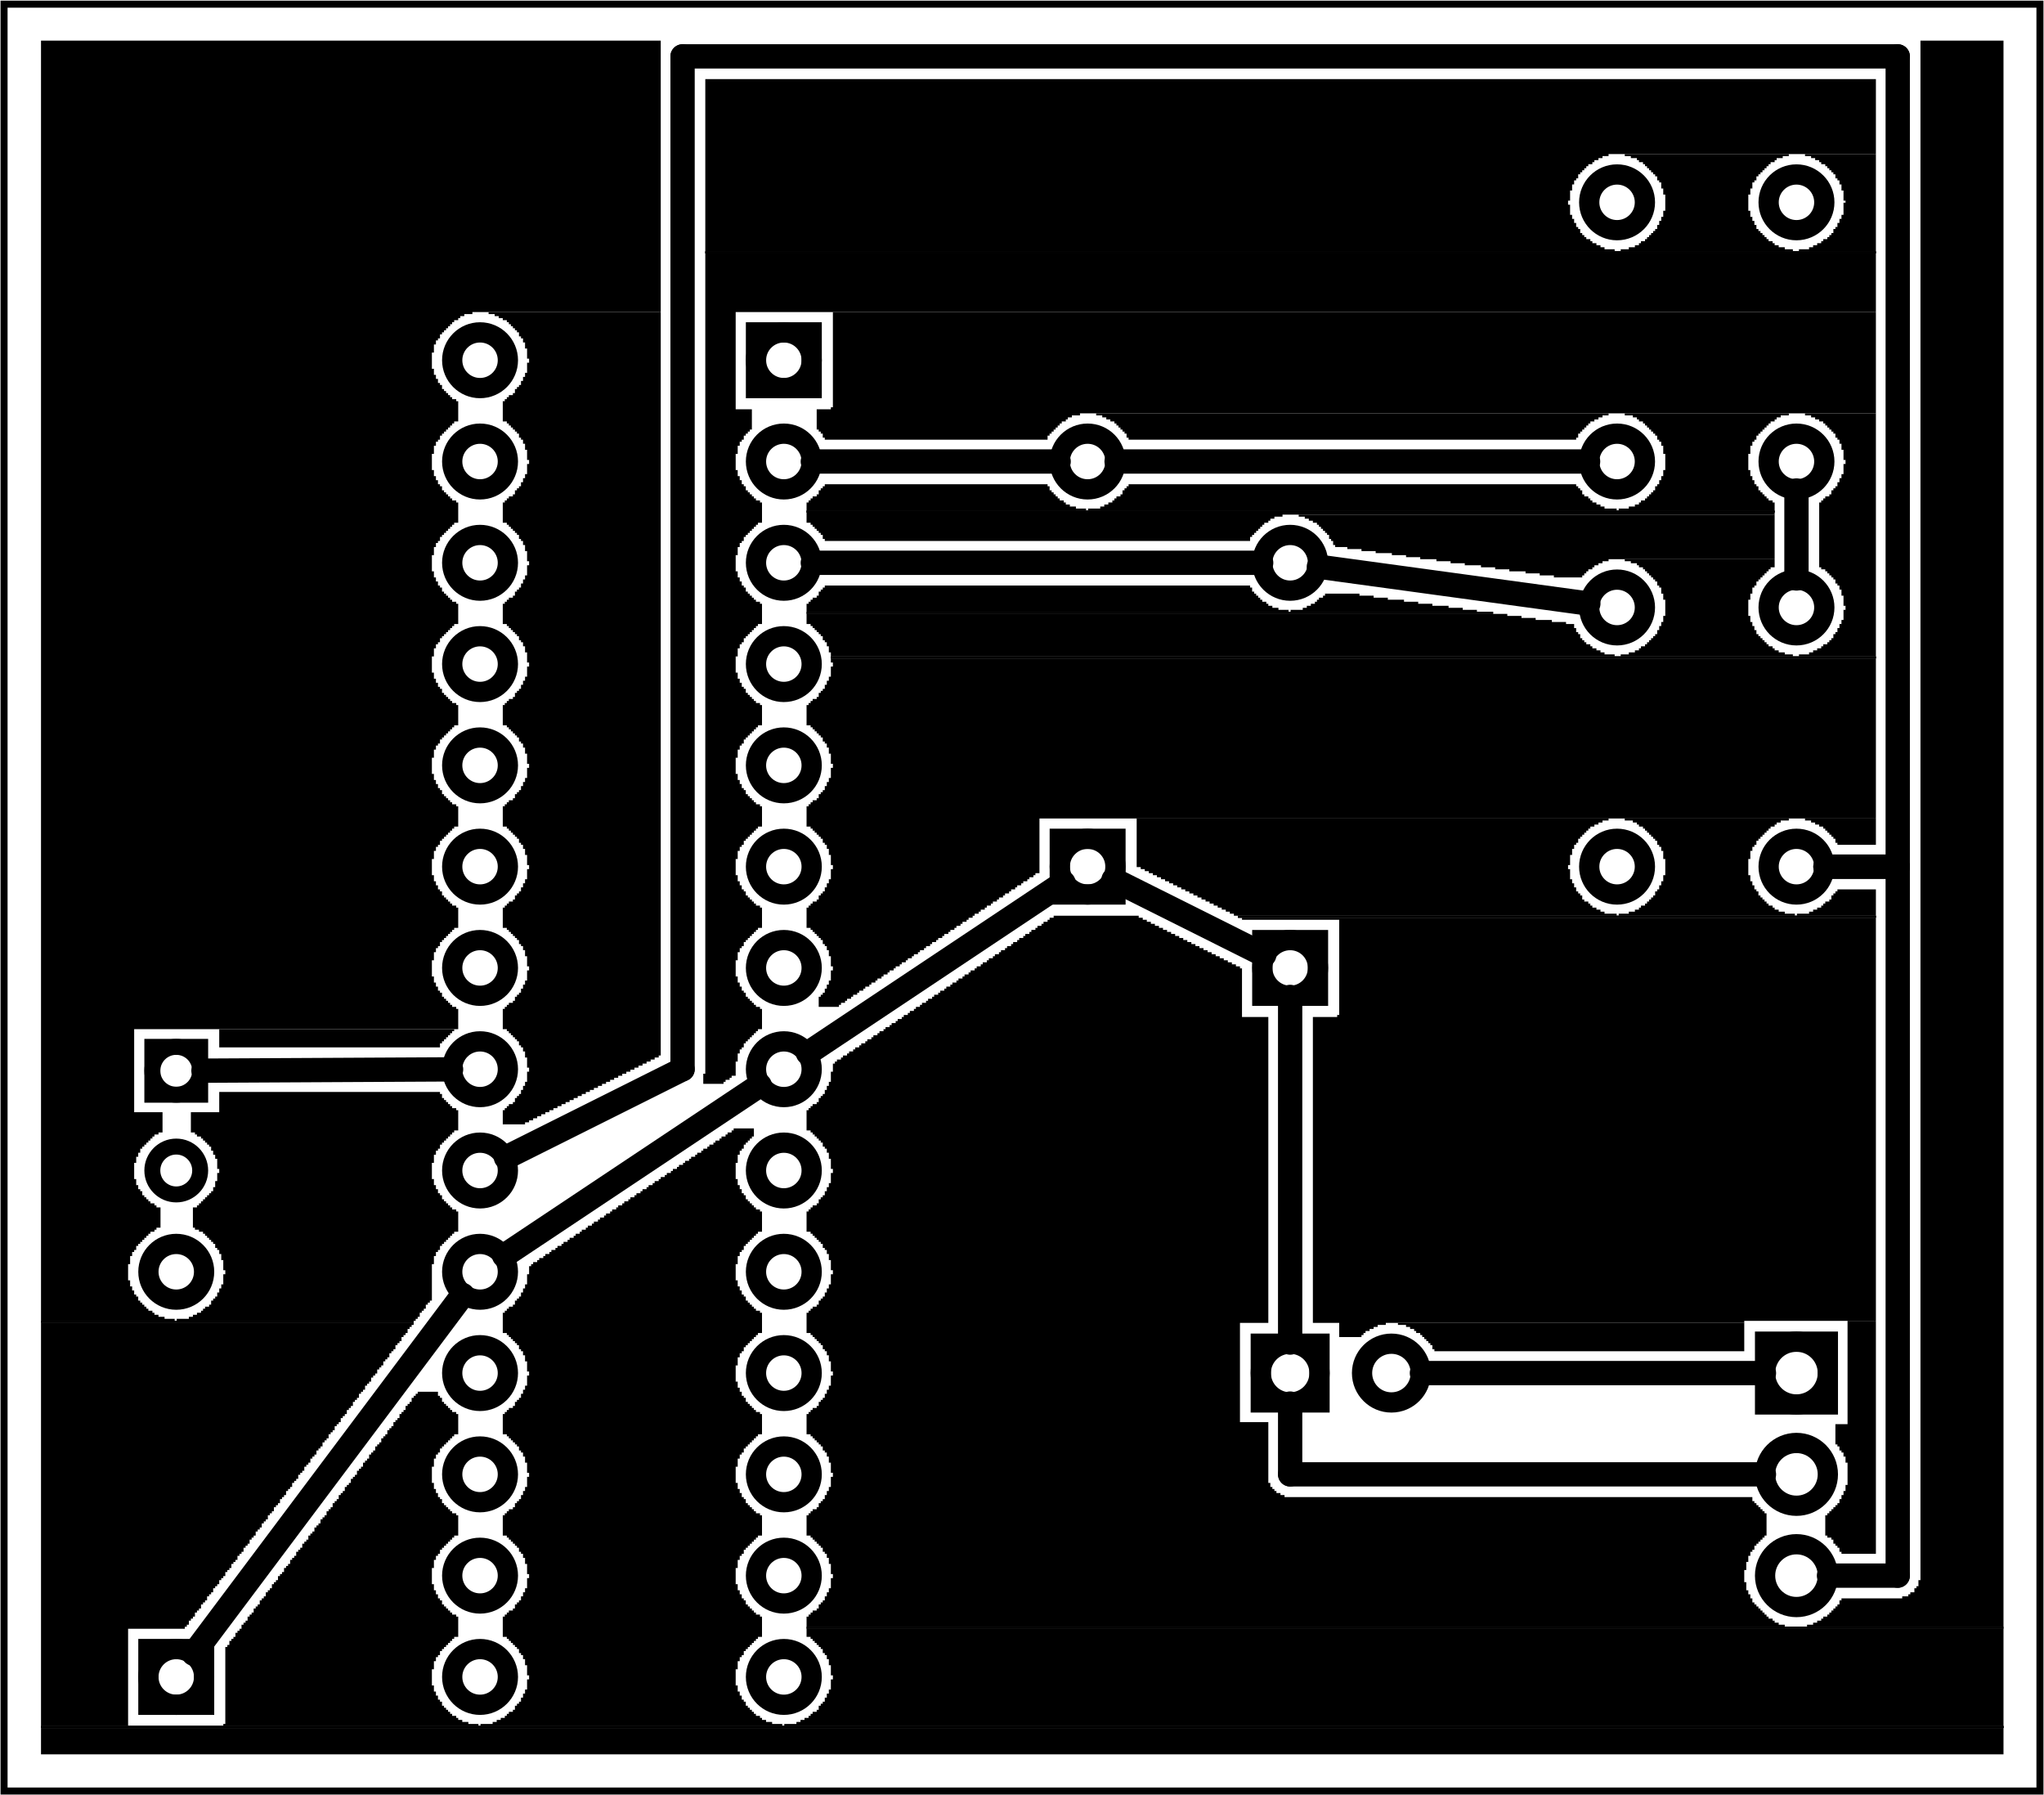 <?xml version='1.0' encoding='UTF-8' standalone='no'?>
<!-- Created with Fritzing (http://www.fritzing.org/) -->
<svg xmlns="http://www.w3.org/2000/svg" width="2.018in" x="0in" version="1.2" y="0in"  height="1.772in" viewBox="0 0 145.332 127.6" baseProfile="tiny" xmlns:svg="http://www.w3.org/2000/svg">
 <g transform="matrix(-1, 0, 0, 1, 145.332, 0)">
  <g partID="19230">
   <g id="board">
    <rect width="144.756" x="0.288" y="0.288" fill="none" height="127.024" stroke="black" fill-opacity="0.5" id="boardoutline" stroke-width="0.5"/>
   </g>
  </g>
  <g partID="55950">
   <g transform="translate(2.88,2.88)">
    <g  id="groundplane">
     <polygon fill="black" points="0,0,0,112.752,13.968,112.752,13.968,112.608,13.536,112.608,13.536,112.464,13.248,112.464,13.248,112.32,12.96,112.32,12.96,112.176,12.816,112.176,12.816,112.032,12.528,112.032,12.528,111.888,12.384,111.888,12.384,111.744,12.24,111.744,12.24,111.6,12.096,111.6,12.096,111.456,11.952,111.456,11.952,111.312,11.808,111.312,11.808,111.168,11.664,111.168,11.664,110.88,11.52,110.88,11.52,110.736,7.2,110.736,7.2,110.592,6.768,110.592,6.768,110.448,6.624,110.448,6.624,110.304,6.336,110.304,6.336,110.016,6.192,110.016,6.192,109.872,6.048,109.872,6.048,109.44,5.904,109.44,5.904,0"  stroke="none" stroke-width="0"/>
     <polygon fill="black" points="95.472,0,95.472,19.296,108.864,19.296,108.864,19.44,109.44,19.44,109.44,19.584,109.728,19.584,109.728,19.728,109.872,19.728,109.872,19.872,110.16,19.872,110.16,20.016,110.304,20.016,110.304,20.16,110.448,20.16,110.448,20.304,110.592,20.304,110.592,20.448,110.736,20.448,110.736,20.592,110.88,20.592,110.88,20.736,111.024,20.736,111.024,20.88,111.168,20.88,111.168,21.168,111.312,21.168,111.312,21.312,111.456,21.312,111.456,21.6,111.6,21.6,111.6,22.176,111.744,22.176,111.744,23.328,111.6,23.328,111.6,23.76,111.456,23.76,111.456,24.048,111.312,24.048,111.312,24.336,111.168,24.336,111.168,24.48,111.024,24.48,111.024,24.768,110.88,24.768,110.88,24.912,110.736,24.912,110.736,25.056,110.592,25.056,110.592,25.2,110.448,25.2,110.448,25.344,110.304,25.344,110.304,25.488,110.016,25.488,110.016,25.632,109.872,25.632,109.872,27.072,110.16,27.072,110.16,27.216,110.304,27.216,110.304,27.36,110.448,27.36,110.448,27.504,110.592,27.504,110.592,27.648,110.736,27.648,110.736,27.792,110.88,27.792,110.88,27.936,111.024,27.936,111.024,28.08,111.168,28.08,111.168,28.368,111.312,28.368,111.312,28.512,111.456,28.512,111.456,28.8,111.6,28.8,111.6,29.376,111.744,29.376,111.744,30.528,111.6,30.528,111.6,30.96,111.456,30.96,111.456,31.248,111.312,31.248,111.312,31.536,111.168,31.536,111.168,31.68,111.024,31.68,111.024,31.968,110.88,31.968,110.88,32.112,110.736,32.112,110.736,32.256,110.592,32.256,110.592,32.4,110.448,32.4,110.448,32.544,110.304,32.544,110.304,32.688,110.016,32.688,110.016,32.832,109.872,32.832,109.872,34.272,110.16,34.272,110.16,34.416,110.304,34.416,110.304,34.56,110.448,34.56,110.448,34.704,110.592,34.704,110.592,34.848,110.736,34.848,110.736,34.992,110.88,34.992,110.88,35.136,111.024,35.136,111.024,35.28,111.168,35.28,111.168,35.568,111.312,35.568,111.312,35.712,111.456,35.712,111.456,36,111.6,36,111.6,36.576,111.744,36.576,111.744,37.728,111.6,37.728,111.6,38.16,111.456,38.16,111.456,38.448,111.312,38.448,111.312,38.736,111.168,38.736,111.168,38.88,111.024,38.88,111.024,39.168,110.88,39.168,110.88,39.312,110.736,39.312,110.736,39.456,110.592,39.456,110.592,39.6,110.448,39.6,110.448,39.744,110.304,39.744,110.304,39.888,110.016,39.888,110.016,40.032,109.872,40.032,109.872,41.472,110.16,41.472,110.16,41.616,110.304,41.616,110.304,41.76,110.448,41.76,110.448,41.904,110.592,41.904,110.592,42.048,110.736,42.048,110.736,42.192,110.88,42.192,110.88,42.336,111.024,42.336,111.024,42.48,111.168,42.48,111.168,42.768,111.312,42.768,111.312,42.912,111.456,42.912,111.456,43.2,111.6,43.2,111.6,43.776,111.744,43.776,111.744,44.928,111.6,44.928,111.6,45.36,111.456,45.36,111.456,45.648,111.312,45.648,111.312,45.936,111.168,45.936,111.168,46.08,111.024,46.08,111.024,46.368,110.88,46.368,110.88,46.512,110.736,46.512,110.736,46.656,110.592,46.656,110.592,46.8,110.448,46.8,110.448,46.944,110.304,46.944,110.304,47.088,110.016,47.088,110.016,47.232,109.872,47.232,109.872,48.672,110.16,48.672,110.16,48.816,110.304,48.816,110.304,48.96,110.448,48.96,110.448,49.104,110.592,49.104,110.592,49.248,110.736,49.248,110.736,49.392,110.88,49.392,110.88,49.536,111.024,49.536,111.024,49.68,111.168,49.68,111.168,49.968,111.312,49.968,111.312,50.112,111.456,50.112,111.456,50.4,111.6,50.4,111.6,50.976,111.744,50.976,111.744,52.128,111.6,52.128,111.6,52.56,111.456,52.56,111.456,52.848,111.312,52.848,111.312,53.136,111.168,53.136,111.168,53.28,111.024,53.28,111.024,53.568,110.88,53.568,110.88,53.712,110.736,53.712,110.736,53.856,110.592,53.856,110.592,54,110.448,54,110.448,54.144,110.304,54.144,110.304,54.288,110.016,54.288,110.016,54.432,109.872,54.432,109.872,55.872,110.16,55.872,110.16,56.016,110.304,56.016,110.304,56.16,110.448,56.16,110.448,56.304,110.592,56.304,110.592,56.448,110.736,56.448,110.736,56.592,110.88,56.592,110.88,56.736,111.024,56.736,111.024,56.88,111.168,56.88,111.168,57.168,111.312,57.168,111.312,57.312,111.456,57.312,111.456,57.6,111.6,57.6,111.6,58.176,111.744,58.176,111.744,59.328,111.6,59.328,111.6,59.76,111.456,59.76,111.456,60.048,111.312,60.048,111.312,60.336,111.168,60.336,111.168,60.48,111.024,60.48,111.024,60.768,110.88,60.768,110.88,60.912,110.736,60.912,110.736,61.056,110.592,61.056,110.592,61.2,110.448,61.2,110.448,61.344,110.304,61.344,110.304,61.488,110.016,61.488,110.016,61.632,109.872,61.632,109.872,63.072,110.16,63.072,110.16,63.216,110.304,63.216,110.304,63.36,110.448,63.36,110.448,63.504,110.592,63.504,110.592,63.648,110.736,63.648,110.736,63.792,110.88,63.792,110.88,63.936,111.024,63.936,111.024,64.08,111.168,64.08,111.168,64.368,111.312,64.368,111.312,64.512,111.456,64.512,111.456,64.8,111.6,64.8,111.6,65.376,111.744,65.376,111.744,66.528,111.6,66.528,111.6,66.96,111.456,66.96,111.456,67.248,111.312,67.248,111.312,67.536,111.168,67.536,111.168,67.68,111.024,67.68,111.024,67.968,110.88,67.968,110.88,68.112,110.736,68.112,110.736,68.256,110.592,68.256,110.592,68.4,110.448,68.4,110.448,68.544,110.304,68.544,110.304,68.688,110.016,68.688,110.016,68.832,109.872,68.832,109.872,70.272,132.912,70.272,132.912,76.176,130.896,76.176,130.896,77.616,131.184,77.616,131.184,77.76,131.472,77.76,131.472,77.904,131.616,77.904,131.616,78.048,131.76,78.048,131.76,78.192,131.904,78.192,131.904,78.336,132.048,78.336,132.048,78.48,132.192,78.48,132.192,78.624,132.336,78.624,132.336,78.768,132.48,78.768,132.48,79.056,132.624,79.056,132.624,79.344,132.768,79.344,132.768,79.776,132.912,79.776,132.912,80.928,132.768,80.928,132.768,81.36,132.624,81.36,132.624,81.648,132.48,81.648,132.48,81.792,132.336,81.792,132.336,82.08,132.192,82.08,132.192,82.224,132.048,82.224,132.048,82.368,131.904,82.368,131.904,82.512,131.76,82.512,131.76,82.656,131.472,82.656,131.472,82.8,131.328,82.8,131.328,82.944,131.04,82.944,131.04,84.384,131.328,84.384,131.328,84.528,131.472,84.528,131.472,84.672,131.76,84.672,131.76,84.816,131.904,84.816,131.904,84.96,132.048,84.96,132.048,85.104,132.192,85.104,132.192,85.248,132.336,85.248,132.336,85.392,132.48,85.392,132.48,85.536,132.624,85.536,132.624,85.68,132.768,85.68,132.768,85.968,132.912,85.968,132.912,86.112,133.056,86.112,133.056,86.4,133.2,86.4,133.2,86.976,133.344,86.976,133.344,88.128,133.2,88.128,133.2,88.56,133.056,88.56,133.056,88.848,132.912,88.848,132.912,89.136,132.768,89.136,132.768,89.28,132.624,89.28,132.624,89.568,132.48,89.568,132.48,89.712,132.336,89.712,132.336,89.856,132.192,89.856,132.192,90,132.048,90,132.048,90.144,131.904,90.144,131.904,90.288,131.616,90.288,131.616,90.432,131.472,90.432,131.472,90.576,131.184,90.576,131.184,90.72,130.752,90.72,130.752,90.864,130.032,90.864,130.032,91.008,139.536,91.008,139.536,0"  stroke="none" stroke-width="0"/>
     <polygon fill="black" points="95.472,19.296,95.472,72.144,95.616,72.144,95.616,72.288,95.904,72.288,95.904,72.432,96.192,72.432,96.192,72.576,96.48,72.576,96.48,72.72,96.768,72.72,96.768,72.864,97.056,72.864,97.056,73.008,97.344,73.008,97.344,73.152,97.632,73.152,97.632,73.296,97.92,73.296,97.92,73.44,98.208,73.44,98.208,73.584,98.496,73.584,98.496,73.728,98.784,73.728,98.784,73.872,99.072,73.872,99.072,74.016,99.36,74.016,99.36,74.16,99.648,74.16,99.648,74.304,99.936,74.304,99.936,74.448,100.224,74.448,100.224,74.592,100.512,74.592,100.512,74.736,100.8,74.736,100.8,74.88,101.088,74.88,101.088,75.024,101.376,75.024,101.376,75.168,101.664,75.168,101.664,75.312,101.952,75.312,101.952,75.456,102.24,75.456,102.24,75.6,102.528,75.6,102.528,75.744,102.816,75.744,102.816,75.888,103.104,75.888,103.104,76.032,103.392,76.032,103.392,76.176,103.68,76.176,103.68,76.32,103.968,76.32,103.968,76.464,104.256,76.464,104.256,76.608,104.544,76.608,104.544,76.752,104.832,76.752,104.832,76.896,105.12,76.896,105.12,77.04,106.704,77.04,106.704,76.032,106.56,76.032,106.56,75.888,106.416,75.888,106.416,75.744,106.272,75.744,106.272,75.6,105.984,75.6,105.984,75.456,105.84,75.456,105.84,75.168,105.696,75.168,105.696,75.024,105.552,75.024,105.552,74.88,105.408,74.88,105.408,74.592,105.264,74.592,105.264,74.304,105.12,74.304,105.12,74.016,104.976,74.016,104.976,73.296,104.832,73.296,104.832,73.008,104.976,73.008,104.976,72.288,105.12,72.288,105.12,71.856,105.264,71.856,105.264,71.568,105.408,71.568,105.408,71.424,105.552,71.424,105.552,71.136,105.696,71.136,105.696,70.992,105.84,70.992,105.84,70.848,105.984,70.848,105.984,70.704,106.128,70.704,106.128,70.56,106.272,70.56,106.272,70.416,106.416,70.416,106.416,70.272,106.704,70.272,106.704,68.832,106.56,68.832,106.56,68.688,106.416,68.688,106.416,68.544,106.272,68.544,106.272,68.4,105.984,68.4,105.984,68.256,105.84,68.256,105.84,67.968,105.696,67.968,105.696,67.824,105.552,67.824,105.552,67.68,105.408,67.68,105.408,67.392,105.264,67.392,105.264,67.104,105.12,67.104,105.12,66.816,104.976,66.816,104.976,66.096,104.832,66.096,104.832,65.808,104.976,65.808,104.976,65.088,105.12,65.088,105.12,64.656,105.264,64.656,105.264,64.368,105.408,64.368,105.408,64.224,105.552,64.224,105.552,63.936,105.696,63.936,105.696,63.792,105.84,63.792,105.84,63.648,105.984,63.648,105.984,63.504,106.128,63.504,106.128,63.36,106.272,63.36,106.272,63.216,106.416,63.216,106.416,63.072,106.704,63.072,106.704,61.632,106.56,61.632,106.56,61.488,106.416,61.488,106.416,61.344,106.272,61.344,106.272,61.2,105.984,61.2,105.984,61.056,105.84,61.056,105.84,60.768,105.696,60.768,105.696,60.624,105.552,60.624,105.552,60.48,105.408,60.48,105.408,60.192,105.264,60.192,105.264,59.904,105.12,59.904,105.12,59.616,104.976,59.616,104.976,58.896,104.832,58.896,104.832,58.608,104.976,58.608,104.976,57.888,105.12,57.888,105.12,57.456,105.264,57.456,105.264,57.168,105.408,57.168,105.408,57.024,105.552,57.024,105.552,56.736,105.696,56.736,105.696,56.592,105.84,56.592,105.84,56.448,105.984,56.448,105.984,56.304,106.128,56.304,106.128,56.16,106.272,56.16,106.272,56.016,106.416,56.016,106.416,55.872,106.704,55.872,106.704,54.432,106.56,54.432,106.56,54.288,106.416,54.288,106.416,54.144,106.272,54.144,106.272,54,105.984,54,105.984,53.856,105.84,53.856,105.84,53.568,105.696,53.568,105.696,53.424,105.552,53.424,105.552,53.28,105.408,53.28,105.408,52.992,105.264,52.992,105.264,52.704,105.12,52.704,105.12,52.416,104.976,52.416,104.976,51.696,104.832,51.696,104.832,51.408,104.976,51.408,104.976,50.688,105.12,50.688,105.12,50.256,105.264,50.256,105.264,49.968,105.408,49.968,105.408,49.824,105.552,49.824,105.552,49.536,105.696,49.536,105.696,49.392,105.84,49.392,105.84,49.248,105.984,49.248,105.984,49.104,106.128,49.104,106.128,48.96,106.272,48.96,106.272,48.816,106.416,48.816,106.416,48.672,106.704,48.672,106.704,47.232,106.56,47.232,106.56,47.088,106.416,47.088,106.416,46.944,106.272,46.944,106.272,46.8,105.984,46.8,105.984,46.656,105.84,46.656,105.84,46.368,105.696,46.368,105.696,46.224,105.552,46.224,105.552,46.08,105.408,46.08,105.408,45.792,105.264,45.792,105.264,45.504,105.12,45.504,105.12,45.216,104.976,45.216,104.976,44.496,104.832,44.496,104.832,44.208,104.976,44.208,104.976,43.488,105.12,43.488,105.12,43.056,105.264,43.056,105.264,42.768,105.408,42.768,105.408,42.624,105.552,42.624,105.552,42.336,105.696,42.336,105.696,42.192,105.84,42.192,105.84,42.048,105.984,42.048,105.984,41.904,106.128,41.904,106.128,41.76,106.272,41.76,106.272,41.616,106.416,41.616,106.416,41.472,106.704,41.472,106.704,40.032,106.56,40.032,106.56,39.888,106.416,39.888,106.416,39.744,106.272,39.744,106.272,39.6,105.984,39.6,105.984,39.456,105.84,39.456,105.84,39.168,105.696,39.168,105.696,39.024,105.552,39.024,105.552,38.88,105.408,38.88,105.408,38.592,105.264,38.592,105.264,38.304,105.12,38.304,105.12,38.016,104.976,38.016,104.976,37.296,104.832,37.296,104.832,37.008,104.976,37.008,104.976,36.288,105.12,36.288,105.12,35.856,105.264,35.856,105.264,35.568,105.408,35.568,105.408,35.424,105.552,35.424,105.552,35.136,105.696,35.136,105.696,34.992,105.84,34.992,105.84,34.848,105.984,34.848,105.984,34.704,106.128,34.704,106.128,34.56,106.272,34.56,106.272,34.416,106.416,34.416,106.416,34.272,106.704,34.272,106.704,32.832,106.56,32.832,106.56,32.688,106.416,32.688,106.416,32.544,106.272,32.544,106.272,32.4,105.984,32.4,105.984,32.256,105.84,32.256,105.84,31.968,105.696,31.968,105.696,31.824,105.552,31.824,105.552,31.68,105.408,31.68,105.408,31.392,105.264,31.392,105.264,31.104,105.12,31.104,105.12,30.816,104.976,30.816,104.976,30.096,104.832,30.096,104.832,29.808,104.976,29.808,104.976,29.088,105.12,29.088,105.12,28.656,105.264,28.656,105.264,28.368,105.408,28.368,105.408,28.224,105.552,28.224,105.552,27.936,105.696,27.936,105.696,27.792,105.84,27.792,105.84,27.648,105.984,27.648,105.984,27.504,106.128,27.504,106.128,27.36,106.272,27.36,106.272,27.216,106.416,27.216,106.416,27.072,106.704,27.072,106.704,25.632,106.56,25.632,106.56,25.488,106.416,25.488,106.416,25.344,106.272,25.344,106.272,25.2,105.984,25.2,105.984,25.056,105.84,25.056,105.84,24.768,105.696,24.768,105.696,24.624,105.552,24.624,105.552,24.48,105.408,24.48,105.408,24.192,105.264,24.192,105.264,23.904,105.12,23.904,105.12,23.616,104.976,23.616,104.976,22.896,104.832,22.896,104.832,22.608,104.976,22.608,104.976,21.888,105.12,21.888,105.12,21.456,105.264,21.456,105.264,21.168,105.408,21.168,105.408,21.024,105.552,21.024,105.552,20.736,105.696,20.736,105.696,20.592,105.84,20.592,105.84,20.448,105.984,20.448,105.984,20.304,106.128,20.304,106.128,20.16,106.272,20.16,106.272,20.016,106.416,20.016,106.416,19.872,106.704,19.872,106.704,19.728,106.992,19.728,106.992,19.584,107.28,19.584,107.28,19.44,107.712,19.44,107.712,19.296"  stroke="none" stroke-width="0"/>
     <polygon fill="black" points="61.488,62.208,61.488,62.352,61.2,62.352,61.2,62.496,60.912,62.496,60.912,62.64,60.624,62.64,60.624,62.784,60.336,62.784,60.336,62.928,60.048,62.928,60.048,63.072,59.76,63.072,59.76,63.216,59.472,63.216,59.472,63.36,59.184,63.36,59.184,63.504,58.896,63.504,58.896,63.648,58.608,63.648,58.608,63.792,58.32,63.792,58.32,63.936,58.032,63.936,58.032,64.08,57.744,64.08,57.744,64.224,57.456,64.224,57.456,64.368,57.168,64.368,57.168,64.512,56.88,64.512,56.88,64.656,56.592,64.656,56.592,64.8,56.304,64.8,56.304,64.944,56.016,64.944,56.016,65.088,55.728,65.088,55.728,65.232,55.44,65.232,55.44,65.376,55.152,65.376,55.152,65.52,54.864,65.52,54.864,65.664,54.576,65.664,54.576,65.808,54.288,65.808,54.288,65.952,54.144,65.952,54.144,69.408,52.272,69.408,52.272,91.152,54.288,91.152,54.288,98.208,52.272,98.208,52.272,102.528,52.128,102.528,52.128,102.816,51.984,102.816,51.984,102.96,51.84,102.96,51.84,103.104,51.696,103.104,51.696,103.248,51.408,103.248,51.408,103.392,51.12,103.392,51.12,103.536,17.856,103.536,17.856,103.824,17.712,103.824,17.712,103.968,17.568,103.968,17.568,104.112,17.424,104.112,17.424,104.256,17.28,104.256,17.28,104.4,17.136,104.4,17.136,104.544,16.992,104.544,16.992,104.688,16.848,104.688,16.848,106.272,16.992,106.272,16.992,106.416,17.136,106.416,17.136,106.56,17.28,106.56,17.28,106.704,17.424,106.704,17.424,106.848,17.568,106.848,17.568,106.992,17.712,106.992,17.712,107.28,17.856,107.28,17.856,107.424,18,107.424,18,107.712,18.144,107.712,18.144,108.144,18.288,108.144,18.288,108.72,18.432,108.72,18.432,109.584,18.288,109.584,18.288,110.16,18.144,110.16,18.144,110.448,18,110.448,18,110.736,17.856,110.736,17.856,111.024,17.712,111.024,17.712,111.168,17.568,111.168,17.568,111.312,17.424,111.312,17.424,111.456,17.28,111.456,17.28,111.6,17.136,111.6,17.136,111.744,16.992,111.744,16.992,111.888,16.848,111.888,16.848,112.032,16.704,112.032,16.704,112.176,16.416,112.176,16.416,112.32,16.272,112.32,16.272,112.464,15.984,112.464,15.984,112.608,15.552,112.608,15.552,112.752,85.104,112.752,85.104,112.032,84.96,112.032,84.96,111.888,84.816,111.888,84.816,111.744,84.672,111.744,84.672,111.6,84.384,111.6,84.384,111.456,84.24,111.456,84.24,111.168,84.096,111.168,84.096,111.024,83.952,111.024,83.952,110.88,83.808,110.88,83.808,110.592,83.664,110.592,83.664,110.304,83.52,110.304,83.52,110.016,83.376,110.016,83.376,109.296,83.232,109.296,83.232,109.008,83.376,109.008,83.376,108.288,83.52,108.288,83.52,107.856,83.664,107.856,83.664,107.568,83.808,107.568,83.808,107.424,83.952,107.424,83.952,107.136,84.096,107.136,84.096,106.992,84.24,106.992,84.24,106.848,84.384,106.848,84.384,106.704,84.528,106.704,84.528,106.56,84.672,106.56,84.672,106.416,84.816,106.416,84.816,106.272,85.104,106.272,85.104,104.832,84.96,104.832,84.96,104.688,84.816,104.688,84.816,104.544,84.672,104.544,84.672,104.4,84.384,104.4,84.384,104.256,84.24,104.256,84.24,103.968,84.096,103.968,84.096,103.824,83.952,103.824,83.952,103.68,83.808,103.68,83.808,103.392,83.664,103.392,83.664,103.104,83.52,103.104,83.52,102.816,83.376,102.816,83.376,102.096,83.232,102.096,83.232,101.808,83.376,101.808,83.376,101.088,83.52,101.088,83.52,100.656,83.664,100.656,83.664,100.368,83.808,100.368,83.808,100.224,83.952,100.224,83.952,99.936,84.096,99.936,84.096,99.792,84.24,99.792,84.24,99.648,84.384,99.648,84.384,99.504,84.528,99.504,84.528,99.36,84.672,99.36,84.672,99.216,84.816,99.216,84.816,99.072,85.104,99.072,85.104,97.632,84.96,97.632,84.96,97.488,84.816,97.488,84.816,97.344,84.672,97.344,84.672,97.2,84.384,97.2,84.384,97.056,84.24,97.056,84.24,96.768,84.096,96.768,84.096,96.624,83.952,96.624,83.952,96.48,83.808,96.48,83.808,96.192,83.664,96.192,83.664,95.904,83.52,95.904,83.52,95.616,83.376,95.616,83.376,94.896,83.232,94.896,83.232,94.608,83.376,94.608,83.376,93.888,83.52,93.888,83.52,93.456,83.664,93.456,83.664,93.168,83.808,93.168,83.808,93.024,83.952,93.024,83.952,92.736,84.096,92.736,84.096,92.592,84.24,92.592,84.24,92.448,84.384,92.448,84.384,92.304,84.528,92.304,84.528,92.16,84.672,92.16,84.672,92.016,84.816,92.016,84.816,91.872,85.104,91.872,85.104,90.432,84.96,90.432,84.96,90.288,84.816,90.288,84.816,90.144,84.672,90.144,84.672,90,84.384,90,84.384,89.856,84.24,89.856,84.24,89.568,84.096,89.568,84.096,89.424,83.952,89.424,83.952,89.28,83.808,89.28,83.808,88.992,83.664,88.992,83.664,88.704,83.52,88.704,83.52,88.416,83.376,88.416,83.376,87.696,83.232,87.696,83.232,87.408,83.376,87.408,83.376,86.688,83.52,86.688,83.52,86.256,83.664,86.256,83.664,85.968,83.808,85.968,83.808,85.824,83.952,85.824,83.952,85.536,84.096,85.536,84.096,85.392,84.24,85.392,84.24,85.248,84.384,85.248,84.384,85.104,84.528,85.104,84.528,84.96,84.672,84.96,84.672,84.816,84.816,84.816,84.816,84.672,85.104,84.672,85.104,83.232,84.96,83.232,84.96,83.088,84.816,83.088,84.816,82.944,84.672,82.944,84.672,82.8,84.384,82.8,84.384,82.656,84.24,82.656,84.24,82.368,84.096,82.368,84.096,82.224,83.952,82.224,83.952,82.08,83.808,82.08,83.808,81.792,83.664,81.792,83.664,81.504,83.52,81.504,83.52,81.216,83.376,81.216,83.376,80.496,83.232,80.496,83.232,80.208,83.376,80.208,83.376,79.488,83.52,79.488,83.52,79.056,83.664,79.056,83.664,78.768,83.808,78.768,83.808,78.624,83.952,78.624,83.952,78.336,84.096,78.336,84.096,78.192,84.24,78.192,84.24,78.048,84.384,78.048,84.384,77.904,84.528,77.904,84.528,77.76,84.672,77.76,84.672,77.616,84.816,77.616,84.816,77.472,85.104,77.472,85.104,76.032,84.96,76.032,84.96,75.888,84.816,75.888,84.816,75.744,84.672,75.744,84.672,75.6,84.384,75.6,84.384,75.456,84.24,75.456,84.24,75.168,84.096,75.168,84.096,75.024,83.952,75.024,83.952,74.88,83.808,74.88,83.808,74.592,83.664,74.592,83.664,74.304,83.52,74.304,83.52,74.016,83.376,74.016,83.376,73.296,83.232,73.296,83.232,72.72,83.088,72.72,83.088,72.576,82.944,72.576,82.944,72.432,82.656,72.432,82.656,72.288,82.512,72.288,82.512,72.144,82.224,72.144,82.224,72,82.08,72,82.08,71.856,81.792,71.856,81.792,71.712,81.648,71.712,81.648,71.568,81.36,71.568,81.36,71.424,81.216,71.424,81.216,71.28,80.928,71.28,80.928,71.136,80.784,71.136,80.784,70.992,80.496,70.992,80.496,70.848,80.352,70.848,80.352,70.704,80.064,70.704,80.064,70.56,79.92,70.56,79.92,70.416,79.632,70.416,79.632,70.272,79.488,70.272,79.488,70.128,79.2,70.128,79.2,69.984,79.056,69.984,79.056,69.84,78.768,69.84,78.768,69.696,78.624,69.696,78.624,69.552,78.336,69.552,78.336,69.408,78.192,69.408,78.192,69.264,77.904,69.264,77.904,69.12,77.76,69.12,77.76,68.976,77.472,68.976,77.472,68.832,77.328,68.832,77.328,68.688,77.04,68.688,77.04,68.544,76.896,68.544,76.896,68.4,76.608,68.4,76.608,68.256,76.464,68.256,76.464,68.112,76.176,68.112,76.176,67.968,76.032,67.968,76.032,67.824,75.744,67.824,75.744,67.68,75.6,67.68,75.6,67.536,75.312,67.536,75.312,67.392,75.168,67.392,75.168,67.248,74.88,67.248,74.88,67.104,74.736,67.104,74.736,66.96,74.448,66.96,74.448,66.816,74.304,66.816,74.304,66.672,74.016,66.672,74.016,66.528,73.872,66.528,73.872,66.384,73.584,66.384,73.584,66.24,73.44,66.24,73.44,66.096,73.152,66.096,73.152,65.952,73.008,65.952,73.008,65.808,72.72,65.808,72.72,65.664,72.576,65.664,72.576,65.52,72.288,65.52,72.288,65.376,72.144,65.376,72.144,65.232,71.856,65.232,71.856,65.088,71.712,65.088,71.712,64.944,71.424,64.944,71.424,64.8,71.28,64.8,71.28,64.656,70.992,64.656,70.992,64.512,70.848,64.512,70.848,64.368,70.56,64.368,70.56,64.224,70.416,64.224,70.416,64.08,70.128,64.08,70.128,63.936,69.984,63.936,69.984,63.792,69.696,63.792,69.696,63.648,69.552,63.648,69.552,63.504,69.264,63.504,69.264,63.36,69.12,63.36,69.12,63.216,68.832,63.216,68.832,63.072,68.688,63.072,68.688,62.928,68.4,62.928,68.4,62.784,68.256,62.784,68.256,62.64,67.968,62.64,67.968,62.496,67.824,62.496,67.824,62.352,67.536,62.352,67.536,62.208"  stroke="none" stroke-width="0"/>
     <polygon fill="black" points="110.16,70.272,110.16,70.416,110.304,70.416,110.304,70.56,110.448,70.56,110.448,70.704,110.592,70.704,110.592,70.848,110.736,70.848,110.736,70.992,110.88,70.992,110.88,71.136,111.024,71.136,111.024,71.28,111.168,71.28,111.168,71.568,126.864,71.568,126.864,70.272"  stroke="none" stroke-width="0"/>
     <polygon fill="black" points="111.168,74.736,111.168,74.88,111.024,74.88,111.024,75.168,110.88,75.168,110.88,75.312,110.736,75.312,110.736,75.456,110.592,75.456,110.592,75.6,110.448,75.6,110.448,75.744,110.304,75.744,110.304,75.888,110.016,75.888,110.016,76.032,109.872,76.032,109.872,77.472,110.16,77.472,110.16,77.616,110.304,77.616,110.304,77.76,110.448,77.76,110.448,77.904,110.592,77.904,110.592,78.048,110.736,78.048,110.736,78.192,110.88,78.192,110.88,78.336,111.024,78.336,111.024,78.48,111.168,78.48,111.168,78.768,111.312,78.768,111.312,78.912,111.456,78.912,111.456,79.2,111.6,79.2,111.6,79.776,111.744,79.776,111.744,80.928,111.6,80.928,111.6,81.36,111.456,81.36,111.456,81.648,111.312,81.648,111.312,81.936,111.168,81.936,111.168,82.08,111.024,82.08,111.024,82.368,110.88,82.368,110.88,82.512,110.736,82.512,110.736,82.656,110.592,82.656,110.592,82.8,110.448,82.8,110.448,82.944,110.304,82.944,110.304,83.088,110.016,83.088,110.016,83.232,109.872,83.232,109.872,84.672,110.16,84.672,110.16,84.816,110.304,84.816,110.304,84.96,110.448,84.96,110.448,85.104,110.592,85.104,110.592,85.248,110.736,85.248,110.736,85.392,110.88,85.392,110.88,85.536,111.024,85.536,111.024,85.68,111.168,85.68,111.168,85.968,111.312,85.968,111.312,86.112,111.456,86.112,111.456,86.4,111.6,86.4,111.6,86.976,111.744,86.976,111.744,89.568,111.888,89.568,111.888,89.712,112.032,89.712,112.032,89.856,112.176,89.856,112.176,90.144,112.32,90.144,112.32,90.288,112.464,90.288,112.464,90.432,112.608,90.432,112.608,90.72,112.752,90.72,112.752,90.864,112.896,90.864,112.896,91.008,129.888,91.008,129.888,90.864,129.024,90.864,129.024,90.72,128.736,90.72,128.736,90.576,128.448,90.576,128.448,90.432,128.16,90.432,128.16,90.288,128.016,90.288,128.016,90.144,127.872,90.144,127.872,90,127.584,90,127.584,89.856,127.44,89.856,127.44,89.568,127.296,89.568,127.296,89.424,127.152,89.424,127.152,89.28,127.008,89.28,127.008,88.992,126.864,88.992,126.864,88.704,126.72,88.704,126.72,88.416,126.576,88.416,126.576,87.696,126.432,87.696,126.432,87.408,126.576,87.408,126.576,86.688,126.72,86.688,126.72,86.256,126.864,86.256,126.864,85.968,127.008,85.968,127.008,85.824,127.152,85.824,127.152,85.536,127.296,85.536,127.296,85.392,127.44,85.392,127.44,85.248,127.584,85.248,127.584,85.104,127.728,85.104,127.728,84.96,127.872,84.96,127.872,84.816,128.016,84.816,128.016,84.672,128.304,84.672,128.304,84.528,128.592,84.528,128.592,84.384,128.736,84.384,128.736,82.944,128.448,82.944,128.448,82.8,128.304,82.8,128.304,82.656,128.16,82.656,128.16,82.512,128.016,82.512,128.016,82.368,127.872,82.368,127.872,82.224,127.728,82.224,127.728,82.08,127.584,82.08,127.584,81.936,127.44,81.936,127.44,81.792,127.296,81.792,127.296,81.504,127.152,81.504,127.152,81.072,127.008,81.072,127.008,80.496,126.864,80.496,126.864,80.208,127.008,80.208,127.008,79.488,127.152,79.488,127.152,79.2,127.296,79.2,127.296,78.912,127.44,78.912,127.44,78.624,127.584,78.624,127.584,78.48,127.728,78.48,127.728,78.336,127.872,78.336,127.872,78.192,128.016,78.192,128.016,78.048,128.16,78.048,128.16,77.904,128.448,77.904,128.448,77.76,128.592,77.76,128.592,77.616,128.88,77.616,128.88,76.176,126.864,76.176,126.864,74.736"  stroke="none" stroke-width="0"/>
     <polygon fill="black" points="88.848,77.328,88.848,77.904,88.992,77.904,88.992,78.048,89.136,78.048,89.136,78.192,89.28,78.192,89.28,78.336,89.424,78.336,89.424,78.48,89.568,78.48,89.568,78.768,89.712,78.768,89.712,78.912,89.856,78.912,89.856,79.2,90,79.2,90,79.776,90.144,79.776,90.144,80.928,90,80.928,90,81.36,89.856,81.36,89.856,81.648,89.712,81.648,89.712,81.936,89.568,81.936,89.568,82.08,89.424,82.08,89.424,82.368,89.28,82.368,89.28,82.512,89.136,82.512,89.136,82.656,88.992,82.656,88.992,82.8,88.848,82.8,88.848,82.944,88.704,82.944,88.704,83.088,88.416,83.088,88.416,83.232,88.272,83.232,88.272,84.672,88.56,84.672,88.56,84.816,88.704,84.816,88.704,84.96,88.848,84.96,88.848,85.104,88.992,85.104,88.992,85.248,89.136,85.248,89.136,85.392,89.28,85.392,89.28,85.536,89.424,85.536,89.424,85.68,89.568,85.68,89.568,85.968,89.712,85.968,89.712,86.112,89.856,86.112,89.856,86.4,90,86.4,90,86.976,90.144,86.976,90.144,88.128,90,88.128,90,88.56,89.856,88.56,89.856,88.848,89.712,88.848,89.712,89.136,89.568,89.136,89.568,89.28,89.424,89.28,89.424,89.568,89.28,89.568,89.28,89.712,89.136,89.712,89.136,89.856,88.992,89.856,88.992,90,88.848,90,88.848,90.144,88.704,90.144,88.704,90.288,88.416,90.288,88.416,90.432,88.272,90.432,88.272,91.872,88.56,91.872,88.56,92.016,88.704,92.016,88.704,92.16,88.848,92.16,88.848,92.304,88.992,92.304,88.992,92.448,89.136,92.448,89.136,92.592,89.28,92.592,89.28,92.736,89.424,92.736,89.424,92.88,89.568,92.88,89.568,93.168,89.712,93.168,89.712,93.312,89.856,93.312,89.856,93.6,90,93.6,90,94.176,90.144,94.176,90.144,95.328,90,95.328,90,95.76,89.856,95.76,89.856,96.048,89.712,96.048,89.712,96.336,89.568,96.336,89.568,96.48,89.424,96.48,89.424,96.768,89.28,96.768,89.28,96.912,89.136,96.912,89.136,97.056,88.992,97.056,88.992,97.2,88.848,97.2,88.848,97.344,88.704,97.344,88.704,97.488,88.416,97.488,88.416,97.632,88.272,97.632,88.272,99.072,88.56,99.072,88.56,99.216,88.704,99.216,88.704,99.36,88.848,99.36,88.848,99.504,88.992,99.504,88.992,99.648,89.136,99.648,89.136,99.792,89.28,99.792,89.28,99.936,89.424,99.936,89.424,100.08,89.568,100.08,89.568,100.368,89.712,100.368,89.712,100.512,89.856,100.512,89.856,100.8,90,100.8,90,101.376,90.144,101.376,90.144,102.528,90,102.528,90,102.96,89.856,102.96,89.856,103.248,89.712,103.248,89.712,103.536,89.568,103.536,89.568,103.68,89.424,103.68,89.424,103.968,89.28,103.968,89.28,104.112,89.136,104.112,89.136,104.256,88.992,104.256,88.992,104.4,88.848,104.4,88.848,104.544,88.704,104.544,88.704,104.688,88.416,104.688,88.416,104.832,88.272,104.832,88.272,106.272,88.56,106.272,88.56,106.416,88.704,106.416,88.704,106.56,88.848,106.56,88.848,106.704,88.992,106.704,88.992,106.848,89.136,106.848,89.136,106.992,89.28,106.992,89.28,107.136,89.424,107.136,89.424,107.28,89.568,107.28,89.568,107.568,89.712,107.568,89.712,107.712,89.856,107.712,89.856,108,90,108,90,108.576,90.144,108.576,90.144,109.728,90,109.728,90,110.16,89.856,110.16,89.856,110.448,89.712,110.448,89.712,110.736,89.568,110.736,89.568,110.88,89.424,110.88,89.424,111.168,89.28,111.168,89.28,111.312,89.136,111.312,89.136,111.456,88.992,111.456,88.992,111.6,88.848,111.6,88.848,111.744,88.704,111.744,88.704,111.888,88.416,111.888,88.416,112.032,88.272,112.032,88.272,113.472,88.56,113.472,88.56,113.616,88.704,113.616,88.704,113.76,88.848,113.76,88.848,113.904,88.992,113.904,88.992,114.048,89.136,114.048,89.136,114.192,89.28,114.192,89.28,114.336,89.424,114.336,89.424,114.48,89.568,114.48,89.568,114.768,89.712,114.768,89.712,114.912,89.856,114.912,89.856,115.2,90,115.2,90,115.776,90.144,115.776,90.144,116.928,90,116.928,90,117.36,89.856,117.36,89.856,117.648,89.712,117.648,89.712,117.936,89.568,117.936,89.568,118.08,89.424,118.08,89.424,118.368,89.28,118.368,89.28,118.512,89.136,118.512,89.136,118.656,88.992,118.656,88.992,118.8,88.848,118.8,88.848,118.944,88.704,118.944,88.704,119.088,88.416,119.088,88.416,119.232,88.272,119.232,88.272,119.376,87.984,119.376,87.984,119.52,87.552,119.52,87.552,119.664,86.832,119.664,86.832,119.808,108.288,119.808,108.288,119.664,107.424,119.664,107.424,119.52,107.136,119.52,107.136,119.376,106.848,119.376,106.848,119.232,106.56,119.232,106.56,119.088,106.416,119.088,106.416,118.944,106.272,118.944,106.272,118.8,105.984,118.8,105.984,118.656,105.84,118.656,105.84,118.368,105.696,118.368,105.696,118.224,105.552,118.224,105.552,118.08,105.408,118.08,105.408,117.792,105.264,117.792,105.264,117.504,105.12,117.504,105.12,117.216,104.976,117.216,104.976,116.496,104.832,116.496,104.832,116.208,104.976,116.208,104.976,115.488,105.12,115.488,105.12,115.056,105.264,115.056,105.264,114.768,105.408,114.768,105.408,114.624,105.552,114.624,105.552,114.336,105.696,114.336,105.696,114.192,105.84,114.192,105.84,114.048,105.984,114.048,105.984,113.904,106.128,113.904,106.128,113.76,106.272,113.76,106.272,113.616,106.416,113.616,106.416,113.472,106.704,113.472,106.704,112.032,106.56,112.032,106.56,111.888,106.416,111.888,106.416,111.744,106.272,111.744,106.272,111.6,105.984,111.6,105.984,111.456,105.84,111.456,105.84,111.168,105.696,111.168,105.696,111.024,105.552,111.024,105.552,110.88,105.408,110.88,105.408,110.592,105.264,110.592,105.264,110.304,105.12,110.304,105.12,110.016,104.976,110.016,104.976,109.296,104.832,109.296,104.832,109.008,104.976,109.008,104.976,108.288,105.12,108.288,105.12,107.856,105.264,107.856,105.264,107.568,105.408,107.568,105.408,107.424,105.552,107.424,105.552,107.136,105.696,107.136,105.696,106.992,105.84,106.992,105.84,106.848,105.984,106.848,105.984,106.704,106.128,106.704,106.128,106.56,106.272,106.56,106.272,106.416,106.416,106.416,106.416,106.272,106.704,106.272,106.704,104.832,106.56,104.832,106.56,104.688,106.416,104.688,106.416,104.544,106.272,104.544,106.272,104.4,105.984,104.4,105.984,104.256,105.84,104.256,105.84,103.968,105.696,103.968,105.696,103.824,105.552,103.824,105.552,103.68,105.408,103.68,105.408,103.392,105.264,103.392,105.264,103.104,105.12,103.104,105.12,102.816,104.976,102.816,104.976,102.096,104.832,102.096,104.832,101.808,104.976,101.808,104.976,101.088,105.12,101.088,105.12,100.656,105.264,100.656,105.264,100.368,105.408,100.368,105.408,100.224,105.552,100.224,105.552,99.936,105.696,99.936,105.696,99.792,105.84,99.792,105.84,99.648,105.984,99.648,105.984,99.504,106.128,99.504,106.128,99.36,106.272,99.36,106.272,99.216,106.416,99.216,106.416,99.072,106.704,99.072,106.704,97.632,106.56,97.632,106.56,97.488,106.416,97.488,106.416,97.344,106.272,97.344,106.272,97.2,105.984,97.2,105.984,97.056,105.84,97.056,105.84,96.768,105.696,96.768,105.696,96.624,105.552,96.624,105.552,96.48,105.408,96.48,105.408,96.192,105.264,96.192,105.264,95.904,105.12,95.904,105.12,95.616,104.976,95.616,104.976,94.896,104.832,94.896,104.832,94.608,104.976,94.608,104.976,93.888,105.12,93.888,105.12,93.456,105.264,93.456,105.264,93.168,105.408,93.168,105.408,93.024,105.552,93.024,105.552,92.736,105.696,92.736,105.696,92.592,105.84,92.592,105.84,92.448,105.984,92.448,105.984,92.304,106.128,92.304,106.128,92.16,106.272,92.16,106.272,92.016,106.416,92.016,106.416,91.872,106.704,91.872,106.704,90.432,106.56,90.432,106.56,90.288,106.416,90.288,106.416,90.144,106.272,90.144,106.272,90,105.984,90,105.984,89.856,105.84,89.856,105.84,89.568,105.696,89.568,105.696,89.424,105.552,89.424,105.552,89.28,105.408,89.28,105.408,88.992,105.264,88.992,105.264,88.704,105.12,88.704,105.12,88.416,104.976,88.416,104.976,87.696,104.832,87.696,104.832,87.12,104.688,87.12,104.688,86.976,104.544,86.976,104.544,86.832,104.256,86.832,104.256,86.688,104.112,86.688,104.112,86.544,103.824,86.544,103.824,86.4,103.68,86.4,103.68,86.256,103.392,86.256,103.392,86.112,103.248,86.112,103.248,85.968,102.96,85.968,102.96,85.824,102.816,85.824,102.816,85.68,102.528,85.68,102.528,85.536,102.384,85.536,102.384,85.392,102.096,85.392,102.096,85.248,101.952,85.248,101.952,85.104,101.664,85.104,101.664,84.96,101.52,84.96,101.52,84.816,101.232,84.816,101.232,84.672,101.088,84.672,101.088,84.528,100.8,84.528,100.8,84.384,100.656,84.384,100.656,84.24,100.368,84.24,100.368,84.096,100.224,84.096,100.224,83.952,99.936,83.952,99.936,83.808,99.792,83.808,99.792,83.664,99.504,83.664,99.504,83.52,99.36,83.52,99.36,83.376,99.072,83.376,99.072,83.232,98.928,83.232,98.928,83.088,98.64,83.088,98.64,82.944,98.496,82.944,98.496,82.8,98.208,82.8,98.208,82.656,98.064,82.656,98.064,82.512,97.776,82.512,97.776,82.368,97.632,82.368,97.632,82.224,97.344,82.224,97.344,82.08,97.2,82.08,97.2,81.936,96.912,81.936,96.912,81.792,96.768,81.792,96.768,81.648,96.48,81.648,96.48,81.504,96.336,81.504,96.336,81.36,96.048,81.36,96.048,81.216,95.904,81.216,95.904,81.072,95.616,81.072,95.616,80.928,95.472,80.928,95.472,80.784,95.184,80.784,95.184,80.64,95.04,80.64,95.04,80.496,94.752,80.496,94.752,80.352,94.608,80.352,94.608,80.208,94.32,80.208,94.32,80.064,94.176,80.064,94.176,79.92,93.888,79.92,93.888,79.776,93.744,79.776,93.744,79.632,93.456,79.632,93.456,79.488,93.312,79.488,93.312,79.344,93.024,79.344,93.024,79.2,92.88,79.2,92.88,79.056,92.592,79.056,92.592,78.912,92.448,78.912,92.448,78.768,92.16,78.768,92.16,78.624,92.016,78.624,92.016,78.48,91.728,78.48,91.728,78.336,91.584,78.336,91.584,78.192,91.296,78.192,91.296,78.048,91.152,78.048,91.152,77.904,90.864,77.904,90.864,77.76,90.72,77.76,90.72,77.616,90.432,77.616,90.432,77.472,90.288,77.472,90.288,77.328"  stroke="none" stroke-width="0"/>
     <polygon fill="black" points="113.04,91.008,113.04,91.152,139.536,91.152,139.536,91.008"  stroke="none" stroke-width="0"/>
     <polygon fill="black" points="113.04,91.008,113.04,91.152,139.536,91.152,139.536,91.008"  stroke="none" stroke-width="0"/>
     <polygon fill="black" points="113.04,91.152,113.04,91.296,113.184,91.296,113.184,91.44,113.328,91.44,113.328,91.584,113.472,91.584,113.472,91.872,113.616,91.872,113.616,92.016,113.76,92.016,113.76,92.16,113.904,92.16,113.904,92.448,114.048,92.448,114.048,92.592,114.192,92.592,114.192,92.736,114.336,92.736,114.336,93.024,114.48,93.024,114.48,93.168,114.624,93.168,114.624,93.312,114.768,93.312,114.768,93.6,114.912,93.6,114.912,93.744,115.056,93.744,115.056,93.888,115.2,93.888,115.2,94.176,115.344,94.176,115.344,94.32,115.488,94.32,115.488,94.464,115.632,94.464,115.632,94.752,115.776,94.752,115.776,94.896,115.92,94.896,115.92,95.04,116.064,95.04,116.064,95.328,116.208,95.328,116.208,95.472,116.352,95.472,116.352,95.616,116.496,95.616,116.496,95.904,116.64,95.904,116.64,96.048,116.784,96.048,116.784,96.192,116.928,96.192,116.928,96.48,117.072,96.48,117.072,96.624,117.216,96.624,117.216,96.768,117.36,96.768,117.36,97.056,117.504,97.056,117.504,97.2,117.648,97.2,117.648,97.344,117.792,97.344,117.792,97.632,117.936,97.632,117.936,97.776,118.08,97.776,118.08,97.92,118.224,97.92,118.224,98.208,118.368,98.208,118.368,98.352,118.512,98.352,118.512,98.496,118.656,98.496,118.656,98.784,118.8,98.784,118.8,98.928,118.944,98.928,118.944,99.072,119.088,99.072,119.088,99.36,119.232,99.36,119.232,99.504,119.376,99.504,119.376,99.648,119.52,99.648,119.52,99.936,119.664,99.936,119.664,100.08,119.808,100.08,119.808,100.224,119.952,100.224,119.952,100.512,120.096,100.512,120.096,100.656,120.24,100.656,120.24,100.8,120.384,100.8,120.384,101.088,120.528,101.088,120.528,101.232,120.672,101.232,120.672,101.376,120.816,101.376,120.816,101.664,120.96,101.664,120.96,101.808,121.104,101.808,121.104,101.952,121.248,101.952,121.248,102.24,121.392,102.24,121.392,102.384,121.536,102.384,121.536,102.528,121.68,102.528,121.68,102.816,121.824,102.816,121.824,102.96,121.968,102.96,121.968,103.104,122.112,103.104,122.112,103.392,122.256,103.392,122.256,103.536,122.4,103.536,122.4,103.68,122.544,103.68,122.544,103.968,122.688,103.968,122.688,104.112,122.832,104.112,122.832,104.256,122.976,104.256,122.976,104.544,123.12,104.544,123.12,104.688,123.264,104.688,123.264,104.832,123.408,104.832,123.408,105.12,123.552,105.12,123.552,105.264,123.696,105.264,123.696,105.408,123.84,105.408,123.84,105.696,123.984,105.696,123.984,105.84,124.128,105.84,124.128,105.984,124.272,105.984,124.272,106.272,124.416,106.272,124.416,106.416,124.56,106.416,124.56,106.56,124.704,106.56,124.704,106.848,124.848,106.848,124.848,106.992,124.992,106.992,124.992,107.136,125.136,107.136,125.136,107.424,125.28,107.424,125.28,107.568,125.424,107.568,125.424,107.712,125.568,107.712,125.568,108,125.712,108,125.712,108.144,125.856,108.144,125.856,108.288,126,108.288,126,108.576,126.144,108.576,126.144,108.72,126.288,108.72,126.288,108.864,126.432,108.864,126.432,109.152,126.576,109.152,126.576,109.296,126.72,109.296,126.72,109.44,126.864,109.44,126.864,109.728,127.008,109.728,127.008,109.872,127.152,109.872,127.152,110.016,127.296,110.016,127.296,110.304,127.44,110.304,127.44,110.448,127.584,110.448,127.584,110.592,127.728,110.592,127.728,110.88,127.872,110.88,127.872,111.024,128.016,111.024,128.016,111.168,128.16,111.168,128.16,111.456,128.304,111.456,128.304,111.6,128.448,111.6,128.448,111.744,128.592,111.744,128.592,112.032,128.736,112.032,128.736,112.176,128.88,112.176,128.88,112.32,129.024,112.32,129.024,112.608,129.168,112.608,129.168,112.752,129.312,112.752,129.312,112.896,133.344,112.896,133.344,119.808,139.536,119.808,139.536,91.152"  stroke="none" stroke-width="0"/>
     <polygon fill="black" points="111.312,96.048,111.312,96.336,111.168,96.336,111.168,96.48,111.024,96.48,111.024,96.768,110.88,96.768,110.88,96.912,110.736,96.912,110.736,97.056,110.592,97.056,110.592,97.2,110.448,97.2,110.448,97.344,110.304,97.344,110.304,97.488,110.016,97.488,110.016,97.632,109.872,97.632,109.872,99.072,110.16,99.072,110.16,99.216,110.304,99.216,110.304,99.36,110.448,99.36,110.448,99.504,110.592,99.504,110.592,99.648,110.736,99.648,110.736,99.792,110.88,99.792,110.88,99.936,111.024,99.936,111.024,100.08,111.168,100.08,111.168,100.368,111.312,100.368,111.312,100.512,111.456,100.512,111.456,100.8,111.6,100.8,111.6,101.376,111.744,101.376,111.744,102.528,111.6,102.528,111.6,102.96,111.456,102.96,111.456,103.248,111.312,103.248,111.312,103.536,111.168,103.536,111.168,103.68,111.024,103.68,111.024,103.968,110.88,103.968,110.88,104.112,110.736,104.112,110.736,104.256,110.592,104.256,110.592,104.4,110.448,104.4,110.448,104.544,110.304,104.544,110.304,104.688,110.016,104.688,110.016,104.832,109.872,104.832,109.872,106.272,110.16,106.272,110.16,106.416,110.304,106.416,110.304,106.56,110.448,106.56,110.448,106.704,110.592,106.704,110.592,106.848,110.736,106.848,110.736,106.992,110.88,106.992,110.88,107.136,111.024,107.136,111.024,107.28,111.168,107.28,111.168,107.568,111.312,107.568,111.312,107.712,111.456,107.712,111.456,108,111.6,108,111.6,108.576,111.744,108.576,111.744,109.728,111.6,109.728,111.6,110.16,111.456,110.16,111.456,110.448,111.312,110.448,111.312,110.736,111.168,110.736,111.168,110.88,111.024,110.88,111.024,111.168,110.88,111.168,110.88,111.312,110.736,111.312,110.736,111.456,110.592,111.456,110.592,111.6,110.448,111.6,110.448,111.744,110.304,111.744,110.304,111.888,110.016,111.888,110.016,112.032,109.872,112.032,109.872,113.472,110.16,113.472,110.16,113.616,110.304,113.616,110.304,113.76,110.448,113.76,110.448,113.904,110.592,113.904,110.592,114.048,110.736,114.048,110.736,114.192,110.88,114.192,110.88,114.336,111.024,114.336,111.024,114.48,111.168,114.48,111.168,114.768,111.312,114.768,111.312,114.912,111.456,114.912,111.456,115.2,111.6,115.2,111.6,115.776,111.744,115.776,111.744,116.928,111.6,116.928,111.6,117.36,111.456,117.36,111.456,117.648,111.312,117.648,111.312,117.936,111.168,117.936,111.168,118.08,111.024,118.08,111.024,118.368,110.88,118.368,110.88,118.512,110.736,118.512,110.736,118.656,110.592,118.656,110.592,118.8,110.448,118.8,110.448,118.944,110.304,118.944,110.304,119.088,110.016,119.088,110.016,119.232,109.872,119.232,109.872,119.376,109.584,119.376,109.584,119.52,109.152,119.52,109.152,119.664,108.432,119.664,108.432,119.808,126.576,119.808,126.576,119.664,126.432,119.664,126.432,114.192,126.288,114.192,126.288,114.048,126.144,114.048,126.144,113.76,126,113.76,126,113.616,125.856,113.616,125.856,113.472,125.712,113.472,125.712,113.184,125.568,113.184,125.568,113.04,125.424,113.04,125.424,112.896,125.28,112.896,125.28,112.608,125.136,112.608,125.136,112.464,124.992,112.464,124.992,112.32,124.848,112.32,124.848,112.032,124.704,112.032,124.704,111.888,124.56,111.888,124.56,111.744,124.416,111.744,124.416,111.456,124.272,111.456,124.272,111.312,124.128,111.312,124.128,111.168,123.984,111.168,123.984,110.88,123.84,110.88,123.84,110.736,123.696,110.736,123.696,110.592,123.552,110.592,123.552,110.304,123.408,110.304,123.408,110.16,123.264,110.16,123.264,110.016,123.12,110.016,123.12,109.728,122.976,109.728,122.976,109.584,122.832,109.584,122.832,109.44,122.688,109.44,122.688,109.152,122.544,109.152,122.544,109.008,122.4,109.008,122.4,108.864,122.256,108.864,122.256,108.576,122.112,108.576,122.112,108.432,121.968,108.432,121.968,108.288,121.824,108.288,121.824,108,121.68,108,121.68,107.856,121.536,107.856,121.536,107.712,121.392,107.712,121.392,107.424,121.248,107.424,121.248,107.28,121.104,107.28,121.104,107.136,120.96,107.136,120.96,106.848,120.816,106.848,120.816,106.704,120.672,106.704,120.672,106.56,120.528,106.56,120.528,106.272,120.384,106.272,120.384,106.128,120.24,106.128,120.24,105.984,120.096,105.984,120.096,105.696,119.952,105.696,119.952,105.552,119.808,105.552,119.808,105.408,119.664,105.408,119.664,105.12,119.52,105.12,119.52,104.976,119.376,104.976,119.376,104.832,119.232,104.832,119.232,104.544,119.088,104.544,119.088,104.4,118.944,104.4,118.944,104.256,118.8,104.256,118.8,103.968,118.656,103.968,118.656,103.824,118.512,103.824,118.512,103.68,118.368,103.68,118.368,103.392,118.224,103.392,118.224,103.248,118.08,103.248,118.08,103.104,117.936,103.104,117.936,102.816,117.792,102.816,117.792,102.672,117.648,102.672,117.648,102.528,117.504,102.528,117.504,102.24,117.36,102.24,117.36,102.096,117.216,102.096,117.216,101.952,117.072,101.952,117.072,101.664,116.928,101.664,116.928,101.52,116.784,101.52,116.784,101.376,116.64,101.376,116.64,101.088,116.496,101.088,116.496,100.944,116.352,100.944,116.352,100.8,116.208,100.8,116.208,100.512,116.064,100.512,116.064,100.368,115.92,100.368,115.92,100.224,115.776,100.224,115.776,99.936,115.632,99.936,115.632,99.792,115.488,99.792,115.488,99.648,115.344,99.648,115.344,99.36,115.2,99.36,115.2,99.216,115.056,99.216,115.056,99.072,114.912,99.072,114.912,98.784,114.768,98.784,114.768,98.64,114.624,98.64,114.624,98.496,114.48,98.496,114.48,98.208,114.336,98.208,114.336,98.064,114.192,98.064,114.192,97.92,114.048,97.92,114.048,97.632,113.904,97.632,113.904,97.488,113.76,97.488,113.76,97.344,113.616,97.344,113.616,97.056,113.472,97.056,113.472,96.912,113.328,96.912,113.328,96.768,113.184,96.768,113.184,96.48,113.04,96.48,113.04,96.336,112.896,96.336,112.896,96.192,112.752,96.192,112.752,96.048"  stroke="none" stroke-width="0"/>
     <polygon fill="black" points="0,112.752,0,112.896,85.104,112.896,85.104,112.752"  stroke="none" stroke-width="0"/>
     <polygon fill="black" points="0,112.752,0,112.896,85.104,112.896,85.104,112.752"  stroke="none" stroke-width="0"/>
     <polygon fill="black" points="0,112.896,0,119.808,86.688,119.808,86.688,119.664,85.824,119.664,85.824,119.52,85.536,119.52,85.536,119.376,85.248,119.376,85.248,119.232,84.96,119.232,84.96,119.088,84.816,119.088,84.816,118.944,84.672,118.944,84.672,118.8,84.384,118.8,84.384,118.656,84.24,118.656,84.24,118.368,84.096,118.368,84.096,118.224,83.952,118.224,83.952,118.08,83.808,118.08,83.808,117.792,83.664,117.792,83.664,117.504,83.52,117.504,83.52,117.216,83.376,117.216,83.376,116.496,83.232,116.496,83.232,116.208,83.376,116.208,83.376,115.488,83.52,115.488,83.52,115.056,83.664,115.056,83.664,114.768,83.808,114.768,83.808,114.624,83.952,114.624,83.952,114.336,84.096,114.336,84.096,114.192,84.24,114.192,84.24,114.048,84.384,114.048,84.384,113.904,84.528,113.904,84.528,113.76,84.672,113.76,84.672,113.616,84.816,113.616,84.816,113.472,85.104,113.472,85.104,112.896"  stroke="none" stroke-width="0"/>
     <polygon fill="black" points="0,119.808,0,119.952,139.536,119.952,139.536,119.808"  stroke="none" stroke-width="0"/>
     <polygon fill="black" points="0,119.808,0,119.952,139.536,119.952,139.536,119.808"  stroke="none" stroke-width="0"/>
     <polygon fill="black" points="0,119.808,0,119.952,139.536,119.952,139.536,119.808"  stroke="none" stroke-width="0"/>
     <polygon fill="black" points="0,119.808,0,119.952,139.536,119.952,139.536,119.808"  stroke="none" stroke-width="0"/>
     <polygon fill="black" points="0,119.952,0,121.824,139.536,121.824,139.536,119.952"  stroke="none" stroke-width="0"/>
     <g  id="connector0pad">
      <circle fill="black" cx="101.184"  cy="5.855" stroke="none" r="2.7" stroke-width="0"/>
     </g>
    </g>
   </g>
  </g>
  <g partID="55980">
   <g transform="translate(11.952,5.616)">
    <g  id="groundplane">
     <polygon fill="black" points="0,0,0,5.328,19.008,5.328,19.008,5.472,19.44,5.472,19.44,5.616,19.728,5.616,19.728,5.76,20.016,5.76,20.016,5.904,20.16,5.904,20.16,6.048,20.448,6.048,20.448,6.192,20.592,6.192,20.592,6.336,20.736,6.336,20.736,6.48,20.88,6.48,20.88,6.624,21.024,6.624,21.024,6.768,21.168,6.768,21.168,7.056,21.312,7.056,21.312,7.2,21.456,7.2,21.456,7.488,21.6,7.488,21.6,7.92,21.744,7.92,21.744,8.64,21.888,8.64,21.888,8.928,21.744,8.928,21.744,9.648,21.6,9.648,21.6,9.936,21.456,9.936,21.456,10.224,21.312,10.224,21.312,10.512,21.168,10.512,21.168,10.656,21.024,10.656,21.024,10.944,20.88,10.944,20.88,11.088,20.736,11.088,20.736,11.232,20.592,11.232,20.592,11.376,20.304,11.376,20.304,11.52,20.16,11.52,20.16,11.664,19.872,11.664,19.872,11.808,19.584,11.808,19.584,11.952,19.296,11.952,19.296,12.096,18.576,12.096,18.576,12.24,83.232,12.24,83.232,0"  stroke="none" stroke-width="0"/>
     <polygon fill="black" points="0,5.328,0,12.24,5.472,12.24,5.472,12.096,4.752,12.096,4.752,11.952,4.464,11.952,4.464,11.808,4.176,11.808,4.176,11.664,3.888,11.664,3.888,11.52,3.744,11.52,3.744,11.376,3.456,11.376,3.456,11.232,3.312,11.232,3.312,11.088,3.168,11.088,3.168,10.944,3.024,10.944,3.024,10.656,2.88,10.656,2.88,10.512,2.736,10.512,2.736,10.224,2.592,10.224,2.592,9.936,2.448,9.936,2.448,9.648,2.304,9.648,2.304,8.784,2.16,8.784,2.16,8.64,2.304,8.64,2.304,7.92,2.448,7.92,2.448,7.488,2.592,7.488,2.592,7.2,2.736,7.2,2.736,7.056,2.88,7.056,2.88,6.768,3.024,6.768,3.024,6.624,3.168,6.624,3.168,6.48,3.312,6.48,3.312,6.336,3.456,6.336,3.456,6.192,3.6,6.192,3.6,6.048,3.888,6.048,3.888,5.904,4.032,5.904,4.032,5.76,4.32,5.76,4.32,5.616,4.608,5.616,4.608,5.472,5.04,5.472,5.04,5.328"  stroke="none" stroke-width="0"/>
     <polygon fill="black" points="6.192,5.328,6.192,5.472,6.624,5.472,6.624,5.616,7.056,5.616,7.056,5.76,7.2,5.76,7.2,5.904,7.488,5.904,7.488,6.048,7.632,6.048,7.632,6.192,7.776,6.192,7.776,6.336,7.92,6.336,7.92,6.48,8.064,6.48,8.064,6.624,8.208,6.624,8.208,6.768,8.352,6.768,8.352,6.912,8.496,6.912,8.496,7.2,8.64,7.2,8.64,7.344,8.784,7.344,8.784,7.776,8.928,7.776,8.928,8.208,9.072,8.208,9.072,9.36,8.928,9.36,8.928,9.792,8.784,9.792,8.784,10.08,8.64,10.08,8.64,10.368,8.496,10.368,8.496,10.656,8.352,10.656,8.352,10.8,8.208,10.8,8.208,10.944,8.064,10.944,8.064,11.088,7.92,11.088,7.92,11.232,7.776,11.232,7.776,11.376,7.632,11.376,7.632,11.52,7.344,11.52,7.344,11.664,7.2,11.664,7.2,11.808,6.912,11.808,6.912,11.952,6.48,11.952,6.48,12.096,5.904,12.096,5.904,12.24,18.144,12.24,18.144,12.096,17.568,12.096,17.568,11.952,17.136,11.952,17.136,11.808,16.848,11.808,16.848,11.664,16.704,11.664,16.704,11.52,16.416,11.52,16.416,11.376,16.272,11.376,16.272,11.232,16.128,11.232,16.128,11.088,15.984,11.088,15.984,10.944,15.84,10.944,15.84,10.8,15.696,10.8,15.696,10.656,15.552,10.656,15.552,10.368,15.408,10.368,15.408,10.08,15.264,10.08,15.264,9.792,15.12,9.792,15.12,9.36,14.976,9.36,14.976,8.208,15.12,8.208,15.12,7.776,15.264,7.776,15.264,7.344,15.408,7.344,15.408,7.2,15.552,7.2,15.552,6.912,15.696,6.912,15.696,6.768,15.84,6.768,15.84,6.624,15.984,6.624,15.984,6.48,16.128,6.48,16.128,6.336,16.272,6.336,16.272,6.192,16.416,6.192,16.416,6.048,16.56,6.048,16.56,5.904,16.848,5.904,16.848,5.76,16.992,5.76,16.992,5.616,17.424,5.616,17.424,5.472,17.856,5.472,17.856,5.328"  stroke="none" stroke-width="0"/>
     <polygon fill="black" points="0,12.24,0,12.384,83.232,12.384,83.232,12.24"  stroke="none" stroke-width="0"/>
     <polygon fill="black" points="0,12.24,0,12.384,83.232,12.384,83.232,12.24"  stroke="none" stroke-width="0"/>
     <polygon fill="black" points="0,12.24,0,12.384,83.232,12.384,83.232,12.24"  stroke="none" stroke-width="0"/>
     <polygon fill="black" points="0,12.384,0,16.56,81.072,16.56,81.072,23.472,79.92,23.472,79.92,24.912,80.064,24.912,80.064,25.056,80.208,25.056,80.208,25.2,80.352,25.2,80.352,25.344,80.496,25.344,80.496,25.632,80.64,25.632,80.64,25.776,80.784,25.776,80.784,26.064,80.928,26.064,80.928,26.64,81.072,26.64,81.072,27.792,80.928,27.792,80.928,28.224,80.784,28.224,80.784,28.512,80.64,28.512,80.64,28.8,80.496,28.8,80.496,28.944,80.352,28.944,80.352,29.232,80.208,29.232,80.208,29.376,80.064,29.376,80.064,29.52,79.92,29.52,79.92,29.664,79.776,29.664,79.776,29.808,79.632,29.808,79.632,29.952,79.344,29.952,79.344,30.096,79.2,30.096,79.2,31.536,79.488,31.536,79.488,31.68,79.632,31.68,79.632,31.824,79.776,31.824,79.776,31.968,79.92,31.968,79.92,32.112,80.064,32.112,80.064,32.256,80.208,32.256,80.208,32.4,80.352,32.4,80.352,32.544,80.496,32.544,80.496,32.832,80.64,32.832,80.64,32.976,80.784,32.976,80.784,33.264,80.928,33.264,80.928,33.84,81.072,33.84,81.072,34.992,80.928,34.992,80.928,35.424,80.784,35.424,80.784,35.712,80.64,35.712,80.64,36,80.496,36,80.496,36.144,80.352,36.144,80.352,36.432,80.208,36.432,80.208,36.576,80.064,36.576,80.064,36.72,79.92,36.72,79.92,36.864,79.776,36.864,79.776,37.008,79.632,37.008,79.632,37.152,79.344,37.152,79.344,37.296,79.2,37.296,79.2,38.736,79.488,38.736,79.488,38.88,79.632,38.88,79.632,39.024,79.776,39.024,79.776,39.168,79.92,39.168,79.92,39.312,80.064,39.312,80.064,39.456,80.208,39.456,80.208,39.6,80.352,39.6,80.352,39.744,80.496,39.744,80.496,40.032,80.64,40.032,80.64,40.176,80.784,40.176,80.784,40.464,80.928,40.464,80.928,41.04,81.072,41.04,81.072,42.192,80.928,42.192,80.928,42.624,80.784,42.624,80.784,42.912,80.64,42.912,80.64,43.2,80.496,43.2,80.496,43.344,80.352,43.344,80.352,43.632,80.208,43.632,80.208,43.776,80.064,43.776,80.064,43.92,79.92,43.92,79.92,44.064,79.776,44.064,79.776,44.208,79.632,44.208,79.632,44.352,79.344,44.352,79.344,44.496,79.2,44.496,79.2,45.936,79.488,45.936,79.488,46.08,79.632,46.08,79.632,46.224,79.776,46.224,79.776,46.368,79.92,46.368,79.92,46.512,80.064,46.512,80.064,46.656,80.208,46.656,80.208,46.8,80.352,46.8,80.352,46.944,80.496,46.944,80.496,47.232,80.64,47.232,80.64,47.376,80.784,47.376,80.784,47.664,80.928,47.664,80.928,48.24,81.072,48.24,81.072,49.392,80.928,49.392,80.928,49.824,80.784,49.824,80.784,50.112,80.64,50.112,80.64,50.4,80.496,50.4,80.496,50.544,80.352,50.544,80.352,50.832,80.208,50.832,80.208,50.976,80.064,50.976,80.064,51.12,79.92,51.12,79.92,51.264,79.776,51.264,79.776,51.408,79.632,51.408,79.632,51.552,79.344,51.552,79.344,51.696,79.2,51.696,79.2,53.136,79.488,53.136,79.488,53.28,79.632,53.28,79.632,53.424,79.776,53.424,79.776,53.568,79.92,53.568,79.92,53.712,80.064,53.712,80.064,53.856,80.208,53.856,80.208,54,80.352,54,80.352,54.144,80.496,54.144,80.496,54.432,80.64,54.432,80.64,54.576,80.784,54.576,80.784,54.864,80.928,54.864,80.928,55.44,81.072,55.44,81.072,56.592,80.928,56.592,80.928,57.024,80.784,57.024,80.784,57.312,80.64,57.312,80.64,57.6,80.496,57.6,80.496,57.744,80.352,57.744,80.352,58.032,80.208,58.032,80.208,58.176,80.064,58.176,80.064,58.32,79.92,58.32,79.92,58.464,79.776,58.464,79.776,58.608,79.632,58.608,79.632,58.752,79.344,58.752,79.344,58.896,79.2,58.896,79.2,60.336,79.488,60.336,79.488,60.48,79.632,60.48,79.632,60.624,79.776,60.624,79.776,60.768,79.92,60.768,79.92,60.912,80.064,60.912,80.064,61.056,80.208,61.056,80.208,61.2,80.352,61.2,80.352,61.344,80.496,61.344,80.496,61.632,80.64,61.632,80.64,61.776,80.784,61.776,80.784,62.064,80.928,62.064,80.928,62.64,81.072,62.64,81.072,63.792,80.928,63.792,80.928,64.224,80.784,64.224,80.784,64.512,80.64,64.512,80.64,64.8,80.496,64.8,80.496,64.944,80.352,64.944,80.352,65.232,80.208,65.232,80.208,65.376,80.064,65.376,80.064,65.52,79.92,65.52,79.92,65.664,79.776,65.664,79.776,65.808,79.632,65.808,79.632,65.952,79.344,65.952,79.344,66.096,79.2,66.096,79.2,67.536,79.488,67.536,79.488,67.68,79.632,67.68,79.632,67.824,79.776,67.824,79.776,67.968,79.92,67.968,79.92,68.112,80.064,68.112,80.064,68.256,80.208,68.256,80.208,68.4,80.352,68.4,80.352,68.544,80.496,68.544,80.496,68.832,80.64,68.832,80.64,68.976,80.784,68.976,80.784,69.264,80.928,69.264,80.928,69.84,81.072,69.84,81.072,70.848,81.36,70.848,81.36,70.992,81.504,70.992,81.504,71.136,81.792,71.136,81.792,71.28,81.936,71.28,81.936,71.424,83.376,71.424,83.376,70.704,83.232,70.704,83.232,12.384"  stroke="none" stroke-width="0"/>
     <polygon fill="black" points="0,16.56,0,23.76,56.592,23.76,56.592,23.904,57.168,23.904,57.168,24.048,57.456,24.048,57.456,24.192,57.6,24.192,57.6,24.336,57.888,24.336,57.888,24.48,58.032,24.48,58.032,24.624,58.176,24.624,58.176,24.768,58.32,24.768,58.32,24.912,58.464,24.912,58.464,25.056,58.608,25.056,58.608,25.2,58.752,25.2,58.752,25.344,58.896,25.344,58.896,25.632,74.736,25.632,74.736,25.488,74.88,25.488,74.88,25.2,75.024,25.2,75.024,25.056,75.168,25.056,75.168,24.912,75.312,24.912,75.312,23.472,74.304,23.472,74.304,23.328,74.16,23.328,74.16,16.56"  stroke="none" stroke-width="0"/>
     <polygon fill="black" points="0,23.76,0,41.04,5.472,41.04,5.472,40.896,4.752,40.896,4.752,40.752,4.464,40.752,4.464,40.608,4.176,40.608,4.176,40.464,3.888,40.464,3.888,40.32,3.744,40.32,3.744,40.176,3.456,40.176,3.456,40.032,3.312,40.032,3.312,39.888,3.168,39.888,3.168,39.744,3.024,39.744,3.024,39.456,2.88,39.456,2.88,39.312,2.736,39.312,2.736,39.024,2.592,39.024,2.592,38.736,2.448,38.736,2.448,38.448,2.304,38.448,2.304,37.728,2.16,37.728,2.16,37.44,2.304,37.44,2.304,36.72,2.448,36.72,2.448,36.288,2.592,36.288,2.592,36,2.736,36,2.736,35.856,2.88,35.856,2.88,35.568,3.024,35.568,3.024,35.424,3.168,35.424,3.168,35.28,3.312,35.28,3.312,35.136,3.456,35.136,3.456,34.992,3.6,34.992,3.6,34.848,3.888,34.848,3.888,34.704,4.032,34.704,4.032,30.096,3.888,30.096,3.888,29.952,3.744,29.952,3.744,29.808,3.6,29.808,3.6,29.664,3.312,29.664,3.312,29.52,3.168,29.52,3.168,29.232,3.024,29.232,3.024,29.088,2.88,29.088,2.88,28.944,2.736,28.944,2.736,28.656,2.592,28.656,2.592,28.368,2.448,28.368,2.448,28.08,2.304,28.08,2.304,27.36,2.16,27.36,2.16,27.072,2.304,27.072,2.304,26.352,2.448,26.352,2.448,25.92,2.592,25.92,2.592,25.632,2.736,25.632,2.736,25.488,2.88,25.488,2.88,25.2,3.024,25.2,3.024,25.056,3.168,25.056,3.168,24.912,3.312,24.912,3.312,24.768,3.456,24.768,3.456,24.624,3.6,24.624,3.6,24.48,3.744,24.48,3.744,24.336,4.032,24.336,4.032,24.192,4.32,24.192,4.32,24.048,4.608,24.048,4.608,23.904,5.04,23.904,5.04,23.76"  stroke="none" stroke-width="0"/>
     <polygon fill="black" points="6.192,23.76,6.192,23.904,6.768,23.904,6.768,24.048,7.056,24.048,7.056,24.192,7.2,24.192,7.2,24.336,7.488,24.336,7.488,24.48,7.632,24.48,7.632,24.624,7.776,24.624,7.776,24.768,7.92,24.768,7.92,24.912,8.064,24.912,8.064,25.056,8.208,25.056,8.208,25.2,8.352,25.2,8.352,25.344,8.496,25.344,8.496,25.632,8.64,25.632,8.64,25.776,8.784,25.776,8.784,26.064,8.928,26.064,8.928,26.64,9.072,26.64,9.072,27.792,8.928,27.792,8.928,28.224,8.784,28.224,8.784,28.512,8.64,28.512,8.64,28.8,8.496,28.8,8.496,28.944,8.352,28.944,8.352,29.232,8.208,29.232,8.208,29.376,8.064,29.376,8.064,29.52,7.92,29.52,7.92,29.664,7.776,29.664,7.776,29.808,7.632,29.808,7.632,29.952,7.344,29.952,7.344,30.096,7.2,30.096,7.2,30.672,18.288,30.672,18.288,30.528,17.568,30.528,17.568,30.384,17.136,30.384,17.136,30.24,16.848,30.24,16.848,30.096,16.704,30.096,16.704,29.952,16.416,29.952,16.416,29.808,16.272,29.808,16.272,29.664,16.128,29.664,16.128,29.52,15.984,29.52,15.984,29.376,15.84,29.376,15.84,29.232,15.696,29.232,15.696,28.944,15.552,28.944,15.552,28.8,15.408,28.8,15.408,28.512,15.264,28.512,15.264,28.224,15.12,28.224,15.12,27.792,14.976,27.792,14.976,26.64,15.12,26.64,15.12,26.064,15.264,26.064,15.264,25.776,15.408,25.776,15.408,25.632,15.552,25.632,15.552,25.344,15.696,25.344,15.696,25.2,15.84,25.2,15.84,25.056,15.984,25.056,15.984,24.912,16.128,24.912,16.128,24.768,16.272,24.768,16.272,24.624,16.416,24.624,16.416,24.48,16.56,24.48,16.56,24.336,16.848,24.336,16.848,24.192,16.992,24.192,16.992,24.048,17.28,24.048,17.28,23.904,17.856,23.904,17.856,23.76"  stroke="none" stroke-width="0"/>
     <polygon fill="black" points="19.008,23.76,19.008,23.904,19.44,23.904,19.44,24.048,19.728,24.048,19.728,24.192,20.016,24.192,20.016,24.336,20.304,24.336,20.304,24.48,20.448,24.48,20.448,24.624,20.592,24.624,20.592,24.768,20.736,24.768,20.736,24.912,20.88,24.912,20.88,25.056,21.024,25.056,21.024,25.2,21.168,25.2,21.168,25.488,21.312,25.488,21.312,25.632,53.136,25.632,53.136,25.488,53.28,25.488,53.28,25.2,53.424,25.2,53.424,25.056,53.568,25.056,53.568,24.912,53.712,24.912,53.712,24.768,53.856,24.768,53.856,24.624,54,24.624,54,24.48,54.144,24.48,54.144,24.336,54.432,24.336,54.432,24.192,54.72,24.192,54.72,24.048,55.008,24.048,55.008,23.904,55.44,23.904,55.44,23.76"  stroke="none" stroke-width="0"/>
     <polygon fill="black" points="21.312,28.8,21.312,28.944,21.168,28.944,21.168,29.088,21.024,29.088,21.024,29.232,20.88,29.232,20.88,29.52,20.736,29.52,20.736,29.664,20.448,29.664,20.448,29.808,20.304,29.808,20.304,29.952,20.16,29.952,20.16,30.096,19.872,30.096,19.872,30.24,19.584,30.24,19.584,30.384,19.296,30.384,19.296,30.528,18.432,30.528,18.432,30.672,56.016,30.672,56.016,30.528,55.152,30.528,55.152,30.384,54.864,30.384,54.864,30.24,54.576,30.24,54.576,30.096,54.288,30.096,54.288,29.952,54.144,29.952,54.144,29.808,54,29.808,54,29.664,53.712,29.664,53.712,29.52,53.568,29.52,53.568,29.232,53.424,29.232,53.424,29.088,53.28,29.088,53.28,28.944,53.136,28.944,53.136,28.8"  stroke="none" stroke-width="0"/>
     <polygon fill="black" points="58.896,28.8,58.896,28.944,58.752,28.944,58.752,29.232,58.608,29.232,58.608,29.376,58.464,29.376,58.464,29.52,58.32,29.52,58.32,29.664,58.176,29.664,58.176,29.808,58.032,29.808,58.032,29.952,57.744,29.952,57.744,30.096,57.6,30.096,57.6,30.24,57.312,30.24,57.312,30.384,56.88,30.384,56.88,30.528,56.16,30.528,56.16,30.672,76.032,30.672,76.032,30.096,75.888,30.096,75.888,29.952,75.744,29.952,75.744,29.808,75.6,29.808,75.6,29.664,75.312,29.664,75.312,29.52,75.168,29.52,75.168,29.232,75.024,29.232,75.024,29.088,74.88,29.088,74.88,28.944,74.736,28.944,74.736,28.8"  stroke="none" stroke-width="0"/>
     <polygon fill="black" points="7.2,30.672,7.2,30.816,76.032,30.816,76.032,30.672"  stroke="none" stroke-width="0"/>
     <polygon fill="black" points="7.2,30.672,7.2,30.816,76.032,30.816,76.032,30.672"  stroke="none" stroke-width="0"/>
     <polygon fill="black" points="7.2,30.672,7.2,30.816,76.032,30.816,76.032,30.672"  stroke="none" stroke-width="0"/>
     <polygon fill="black" points="7.2,30.816,7.2,30.96,42.192,30.96,42.192,31.104,42.768,31.104,42.768,31.248,43.056,31.248,43.056,31.392,43.2,31.392,43.2,31.536,43.488,31.536,43.488,31.68,43.632,31.68,43.632,31.824,43.776,31.824,43.776,31.968,43.92,31.968,43.92,32.112,44.064,32.112,44.064,32.256,44.208,32.256,44.208,32.4,44.352,32.4,44.352,32.544,44.496,32.544,44.496,32.832,74.736,32.832,74.736,32.688,74.88,32.688,74.88,32.4,75.024,32.4,75.024,32.256,75.168,32.256,75.168,32.112,75.312,32.112,75.312,31.968,75.456,31.968,75.456,31.824,75.6,31.824,75.6,31.68,75.744,31.68,75.744,31.536,76.032,31.536,76.032,30.816"  stroke="none" stroke-width="0"/>
     <polygon fill="black" points="7.2,30.96,7.2,34.128,19.008,34.128,19.008,34.272,19.44,34.272,19.44,34.416,19.728,34.416,19.728,34.56,20.016,34.56,20.016,34.704,20.16,34.704,20.16,34.848,20.448,34.848,20.448,34.992,20.592,34.992,20.592,35.136,20.736,35.136,20.736,35.28,20.88,35.28,20.88,35.424,22.896,35.424,22.896,35.28,23.904,35.28,23.904,35.136,24.912,35.136,24.912,34.992,26.064,34.992,26.064,34.848,27.072,34.848,27.072,34.704,28.08,34.704,28.08,34.56,29.232,34.56,29.232,34.416,30.24,34.416,30.24,34.272,31.248,34.272,31.248,34.128,32.4,34.128,32.4,33.984,33.408,33.984,33.408,33.84,34.416,33.84,34.416,33.696,35.568,33.696,35.568,33.552,36.576,33.552,36.576,33.408,37.584,33.408,37.584,33.264,38.448,33.264,38.448,33.12,38.592,33.12,38.592,32.832,38.736,32.832,38.736,32.688,38.88,32.688,38.88,32.4,39.024,32.4,39.024,32.256,39.168,32.256,39.168,32.112,39.312,32.112,39.312,31.968,39.456,31.968,39.456,31.824,39.6,31.824,39.6,31.68,39.744,31.68,39.744,31.536,40.032,31.536,40.032,31.392,40.32,31.392,40.32,31.248,40.608,31.248,40.608,31.104,41.04,31.104,41.04,30.96"  stroke="none" stroke-width="0"/>
     <polygon fill="black" points="7.2,34.128,7.2,34.704,7.488,34.704,7.488,34.848,7.632,34.848,7.632,34.992,7.776,34.992,7.776,35.136,7.92,35.136,7.92,35.28,8.064,35.28,8.064,35.424,8.208,35.424,8.208,35.568,8.352,35.568,8.352,35.712,8.496,35.712,8.496,36,8.64,36,8.64,36.144,8.784,36.144,8.784,36.576,8.928,36.576,8.928,37.008,9.072,37.008,9.072,38.16,8.928,38.16,8.928,38.592,8.784,38.592,8.784,38.88,8.64,38.88,8.64,39.168,8.496,39.168,8.496,39.456,8.352,39.456,8.352,39.6,8.208,39.6,8.208,39.744,8.064,39.744,8.064,39.888,7.92,39.888,7.92,40.032,7.776,40.032,7.776,40.176,7.632,40.176,7.632,40.32,7.344,40.32,7.344,40.464,7.2,40.464,7.2,40.608,6.912,40.608,6.912,40.752,6.48,40.752,6.48,40.896,5.904,40.896,5.904,41.04,18.144,41.04,18.144,40.896,17.568,40.896,17.568,40.752,17.136,40.752,17.136,40.608,16.848,40.608,16.848,40.464,16.704,40.464,16.704,40.32,16.416,40.32,16.416,40.176,16.272,40.176,16.272,40.032,16.128,40.032,16.128,39.888,15.984,39.888,15.984,39.744,15.84,39.744,15.84,39.6,15.696,39.6,15.696,39.456,15.552,39.456,15.552,39.168,15.408,39.168,15.408,38.88,15.264,38.88,15.264,38.592,15.12,38.592,15.12,38.16,14.976,38.16,14.976,37.008,15.12,37.008,15.12,36.576,15.264,36.576,15.264,36.144,15.408,36.144,15.408,36,15.552,36,15.552,35.712,15.696,35.712,15.696,35.568,15.84,35.568,15.84,35.424,15.984,35.424,15.984,35.28,16.128,35.28,16.128,35.136,16.272,35.136,16.272,34.992,16.416,34.992,16.416,34.848,16.56,34.848,16.56,34.704,16.848,34.704,16.848,34.56,16.992,34.56,16.992,34.416,17.424,34.416,17.424,34.272,17.856,34.272,17.856,34.128"  stroke="none" stroke-width="0"/>
     <polygon fill="black" points="44.496,36,44.496,36.144,44.352,36.144,44.352,36.432,44.208,36.432,44.208,36.576,44.064,36.576,44.064,36.72,43.92,36.72,43.92,36.864,43.776,36.864,43.776,37.008,43.632,37.008,43.632,37.152,43.344,37.152,43.344,37.296,43.2,37.296,43.2,37.44,42.912,37.44,42.912,37.584,42.48,37.584,42.48,37.728,41.76,37.728,41.76,37.872,76.032,37.872,76.032,37.296,75.888,37.296,75.888,37.152,75.744,37.152,75.744,37.008,75.6,37.008,75.6,36.864,75.312,36.864,75.312,36.72,75.168,36.72,75.168,36.432,75.024,36.432,75.024,36.288,74.88,36.288,74.88,36.144,74.736,36.144,74.736,36"  stroke="none" stroke-width="0"/>
     <polygon fill="black" points="36.72,36.576,36.72,36.72,35.712,36.72,35.712,36.864,34.704,36.864,34.704,37.008,33.552,37.008,33.552,37.152,32.544,37.152,32.544,37.296,31.536,37.296,31.536,37.44,30.384,37.44,30.384,37.584,29.376,37.584,29.376,37.728,28.368,37.728,28.368,37.872,41.616,37.872,41.616,37.728,40.752,37.728,40.752,37.584,40.464,37.584,40.464,37.44,40.176,37.44,40.176,37.296,39.888,37.296,39.888,37.152,39.744,37.152,39.744,37.008,39.6,37.008,39.6,36.864,39.312,36.864,39.312,36.72,39.168,36.72,39.168,36.576"  stroke="none" stroke-width="0"/>
     <polygon fill="black" points="27.216,37.872,27.216,38.016,76.032,38.016,76.032,37.872"  stroke="none" stroke-width="0"/>
     <polygon fill="black" points="27.216,37.872,27.216,38.016,76.032,38.016,76.032,37.872"  stroke="none" stroke-width="0"/>
     <polygon fill="black" points="26.208,38.016,26.208,38.16,25.2,38.16,25.2,38.304,24.192,38.304,24.192,38.448,23.04,38.448,23.04,38.592,22.032,38.592,22.032,38.736,21.456,38.736,21.456,39.024,21.312,39.024,21.312,39.312,21.168,39.312,21.168,39.456,21.024,39.456,21.024,39.744,20.88,39.744,20.88,39.888,20.736,39.888,20.736,40.032,20.592,40.032,20.592,40.176,20.304,40.176,20.304,40.32,20.16,40.32,20.16,40.464,19.872,40.464,19.872,40.608,19.584,40.608,19.584,40.752,19.296,40.752,19.296,40.896,18.576,40.896,18.576,41.04,74.304,41.04,74.304,40.752,74.448,40.752,74.448,40.32,74.592,40.32,74.592,40.032,74.736,40.032,74.736,39.888,74.88,39.888,74.88,39.6,75.024,39.6,75.024,39.456,75.168,39.456,75.168,39.312,75.312,39.312,75.312,39.168,75.456,39.168,75.456,39.024,75.6,39.024,75.6,38.88,75.744,38.88,75.744,38.736,76.032,38.736,76.032,38.016"  stroke="none" stroke-width="0"/>
     <polygon fill="black" points="0,41.04,0,41.184,74.304,41.184,74.304,41.04"  stroke="none" stroke-width="0"/>
     <polygon fill="black" points="0,41.04,0,41.184,74.304,41.184,74.304,41.04"  stroke="none" stroke-width="0"/>
     <polygon fill="black" points="0,41.04,0,41.184,74.304,41.184,74.304,41.04"  stroke="none" stroke-width="0"/>
     <polygon fill="black" points="0,41.184,0,52.56,59.472,52.56,59.472,56.448,59.76,56.448,59.76,56.592,59.904,56.592,59.904,56.736,60.192,56.736,60.192,56.88,60.336,56.88,60.336,57.024,60.624,57.024,60.624,57.168,60.768,57.168,60.768,57.312,61.056,57.312,61.056,57.456,61.2,57.456,61.2,57.6,61.488,57.6,61.488,57.744,61.632,57.744,61.632,57.888,61.92,57.888,61.92,58.032,62.064,58.032,62.064,58.176,62.352,58.176,62.352,58.32,62.496,58.32,62.496,58.464,62.784,58.464,62.784,58.608,62.928,58.608,62.928,58.752,63.216,58.752,63.216,58.896,63.36,58.896,63.36,59.04,63.648,59.04,63.648,59.184,63.792,59.184,63.792,59.328,64.08,59.328,64.08,59.472,64.224,59.472,64.224,59.616,64.512,59.616,64.512,59.76,64.656,59.76,64.656,59.904,64.944,59.904,64.944,60.048,65.088,60.048,65.088,60.192,65.376,60.192,65.376,60.336,65.52,60.336,65.52,60.48,65.808,60.48,65.808,60.624,65.952,60.624,65.952,60.768,66.24,60.768,66.24,60.912,66.384,60.912,66.384,61.056,66.672,61.056,66.672,61.2,66.816,61.2,66.816,61.344,67.104,61.344,67.104,61.488,67.248,61.488,67.248,61.632,67.536,61.632,67.536,61.776,67.68,61.776,67.68,61.92,67.968,61.92,67.968,62.064,68.112,62.064,68.112,62.208,68.4,62.208,68.4,62.352,68.544,62.352,68.544,62.496,68.832,62.496,68.832,62.64,68.976,62.64,68.976,62.784,69.264,62.784,69.264,62.928,69.408,62.928,69.408,63.072,69.696,63.072,69.696,63.216,69.84,63.216,69.84,63.36,70.128,63.36,70.128,63.504,70.272,63.504,70.272,63.648,70.56,63.648,70.56,63.792,70.704,63.792,70.704,63.936,70.992,63.936,70.992,64.08,71.136,64.08,71.136,64.224,71.424,64.224,71.424,64.368,71.568,64.368,71.568,64.512,71.856,64.512,71.856,64.656,72,64.656,72,64.8,72.288,64.8,72.288,64.944,72.432,64.944,72.432,65.088,72.72,65.088,72.72,65.232,72.864,65.232,72.864,65.376,73.152,65.376,73.152,65.52,73.296,65.52,73.296,65.664,73.584,65.664,73.584,65.808,73.728,65.808,73.728,65.952,75.168,65.952,75.168,65.232,75.024,65.232,75.024,65.088,74.88,65.088,74.88,64.944,74.736,64.944,74.736,64.656,74.592,64.656,74.592,64.368,74.448,64.368,74.448,64.08,74.304,64.08,74.304,63.36,74.16,63.36,74.16,63.072,74.304,63.072,74.304,62.352,74.448,62.352,74.448,61.92,74.592,61.92,74.592,61.632,74.736,61.632,74.736,61.488,74.88,61.488,74.88,61.2,75.024,61.2,75.024,61.056,75.168,61.056,75.168,60.912,75.312,60.912,75.312,60.768,75.456,60.768,75.456,60.624,75.6,60.624,75.6,60.48,75.744,60.48,75.744,60.336,76.032,60.336,76.032,58.896,75.888,58.896,75.888,58.752,75.744,58.752,75.744,58.608,75.6,58.608,75.6,58.464,75.312,58.464,75.312,58.32,75.168,58.32,75.168,58.032,75.024,58.032,75.024,57.888,74.88,57.888,74.88,57.744,74.736,57.744,74.736,57.456,74.592,57.456,74.592,57.168,74.448,57.168,74.448,56.88,74.304,56.88,74.304,56.16,74.16,56.16,74.16,55.872,74.304,55.872,74.304,55.152,74.448,55.152,74.448,54.72,74.592,54.72,74.592,54.432,74.736,54.432,74.736,54.288,74.88,54.288,74.88,54,75.024,54,75.024,53.856,75.168,53.856,75.168,53.712,75.312,53.712,75.312,53.568,75.456,53.568,75.456,53.424,75.6,53.424,75.6,53.28,75.744,53.28,75.744,53.136,76.032,53.136,76.032,51.696,75.888,51.696,75.888,51.552,75.744,51.552,75.744,51.408,75.6,51.408,75.6,51.264,75.312,51.264,75.312,51.12,75.168,51.12,75.168,50.832,75.024,50.832,75.024,50.688,74.88,50.688,74.88,50.544,74.736,50.544,74.736,50.256,74.592,50.256,74.592,49.968,74.448,49.968,74.448,49.68,74.304,49.68,74.304,48.96,74.16,48.96,74.16,48.672,74.304,48.672,74.304,47.952,74.448,47.952,74.448,47.52,74.592,47.52,74.592,47.232,74.736,47.232,74.736,47.088,74.88,47.088,74.88,46.8,75.024,46.8,75.024,46.656,75.168,46.656,75.168,46.512,75.312,46.512,75.312,46.368,75.456,46.368,75.456,46.224,75.6,46.224,75.6,46.08,75.744,46.08,75.744,45.936,76.032,45.936,76.032,44.496,75.888,44.496,75.888,44.352,75.744,44.352,75.744,44.208,75.6,44.208,75.6,44.064,75.312,44.064,75.312,43.92,75.168,43.92,75.168,43.632,75.024,43.632,75.024,43.488,74.88,43.488,74.88,43.344,74.736,43.344,74.736,43.056,74.592,43.056,74.592,42.768,74.448,42.768,74.448,42.48,74.304,42.48,74.304,41.76,74.16,41.76,74.16,41.472,74.304,41.472,74.304,41.184"  stroke="none" stroke-width="0"/>
     <polygon fill="black" points="0,52.56,0,54.432,2.736,54.432,2.736,54.288,2.88,54.288,2.88,54,3.024,54,3.024,53.856,3.168,53.856,3.168,53.712,3.312,53.712,3.312,53.568,3.456,53.568,3.456,53.424,3.6,53.424,3.6,53.28,3.744,53.28,3.744,53.136,4.032,53.136,4.032,52.992,4.32,52.992,4.32,52.848,4.608,52.848,4.608,52.704,5.04,52.704,5.04,52.56"  stroke="none" stroke-width="0"/>
     <polygon fill="black" points="6.192,52.56,6.192,52.704,6.768,52.704,6.768,52.848,7.056,52.848,7.056,52.992,7.2,52.992,7.2,53.136,7.488,53.136,7.488,53.28,7.632,53.28,7.632,53.424,7.776,53.424,7.776,53.568,7.92,53.568,7.92,53.712,8.064,53.712,8.064,53.856,8.208,53.856,8.208,54,8.352,54,8.352,54.144,8.496,54.144,8.496,54.432,8.64,54.432,8.64,54.576,8.784,54.576,8.784,54.864,8.928,54.864,8.928,55.44,9.072,55.44,9.072,56.592,8.928,56.592,8.928,57.024,8.784,57.024,8.784,57.312,8.64,57.312,8.64,57.6,8.496,57.6,8.496,57.744,8.352,57.744,8.352,58.032,8.208,58.032,8.208,58.176,8.064,58.176,8.064,58.32,7.92,58.32,7.92,58.464,7.776,58.464,7.776,58.608,7.632,58.608,7.632,58.752,7.344,58.752,7.344,58.896,7.2,58.896,7.2,59.04,6.912,59.04,6.912,59.184,6.48,59.184,6.48,59.328,5.76,59.328,5.76,59.472,18.288,59.472,18.288,59.328,17.568,59.328,17.568,59.184,17.136,59.184,17.136,59.04,16.848,59.04,16.848,58.896,16.704,58.896,16.704,58.752,16.416,58.752,16.416,58.608,16.272,58.608,16.272,58.464,16.128,58.464,16.128,58.32,15.984,58.32,15.984,58.176,15.84,58.176,15.84,58.032,15.696,58.032,15.696,57.744,15.552,57.744,15.552,57.6,15.408,57.6,15.408,57.312,15.264,57.312,15.264,57.024,15.12,57.024,15.12,56.592,14.976,56.592,14.976,55.44,15.12,55.44,15.12,54.864,15.264,54.864,15.264,54.576,15.408,54.576,15.408,54.432,15.552,54.432,15.552,54.144,15.696,54.144,15.696,54,15.84,54,15.84,53.856,15.984,53.856,15.984,53.712,16.128,53.712,16.128,53.568,16.272,53.568,16.272,53.424,16.416,53.424,16.416,53.28,16.56,53.28,16.56,53.136,16.848,53.136,16.848,52.992,16.992,52.992,16.992,52.848,17.28,52.848,17.28,52.704,17.856,52.704,17.856,52.56"  stroke="none" stroke-width="0"/>
     <polygon fill="black" points="19.008,52.56,19.008,52.704,19.44,52.704,19.44,52.848,19.728,52.848,19.728,52.992,20.016,52.992,20.016,53.136,20.304,53.136,20.304,53.28,20.448,53.28,20.448,53.424,20.592,53.424,20.592,53.568,20.736,53.568,20.736,53.712,20.88,53.712,20.88,53.856,21.024,53.856,21.024,54,21.168,54,21.168,54.288,21.312,54.288,21.312,54.432,21.456,54.432,21.456,54.72,21.6,54.72,21.6,55.152,21.744,55.152,21.744,55.872,21.888,55.872,21.888,56.16,21.744,56.16,21.744,56.88,21.6,56.88,21.6,57.168,21.456,57.168,21.456,57.456,21.312,57.456,21.312,57.744,21.168,57.744,21.168,57.888,21.024,57.888,21.024,58.032,20.88,58.032,20.88,58.32,20.736,58.32,20.736,58.464,20.448,58.464,20.448,58.608,20.304,58.608,20.304,58.752,20.16,58.752,20.16,58.896,19.872,58.896,19.872,59.04,19.584,59.04,19.584,59.184,19.296,59.184,19.296,59.328,18.432,59.328,18.432,59.472,45.648,59.472,45.648,59.328,45.936,59.328,45.936,59.184,46.224,59.184,46.224,59.04,46.512,59.04,46.512,58.896,46.8,58.896,46.8,58.752,47.088,58.752,47.088,58.608,47.376,58.608,47.376,58.464,47.664,58.464,47.664,58.32,47.952,58.32,47.952,58.176,48.24,58.176,48.24,58.032,48.528,58.032,48.528,57.888,48.816,57.888,48.816,57.744,49.104,57.744,49.104,57.6,49.392,57.6,49.392,57.456,49.68,57.456,49.68,57.312,49.968,57.312,49.968,57.168,50.256,57.168,50.256,57.024,50.544,57.024,50.544,56.88,50.832,56.88,50.832,56.736,51.12,56.736,51.12,56.592,51.408,56.592,51.408,56.448,51.696,56.448,51.696,56.304,51.984,56.304,51.984,56.16,52.272,56.16,52.272,56.016,52.56,56.016,52.56,52.56"  stroke="none" stroke-width="0"/>
     <polygon fill="black" points="0,57.6,0,59.472,5.616,59.472,5.616,59.328,4.752,59.328,4.752,59.184,4.464,59.184,4.464,59.04,4.176,59.04,4.176,58.896,3.888,58.896,3.888,58.752,3.744,58.752,3.744,58.608,3.6,58.608,3.6,58.464,3.312,58.464,3.312,58.32,3.168,58.32,3.168,58.032,3.024,58.032,3.024,57.888,2.88,57.888,2.88,57.744,2.736,57.744,2.736,57.6"  stroke="none" stroke-width="0"/>
     <polygon fill="black" points="0,59.472,0,59.616,45.36,59.616,45.36,59.472"  stroke="none" stroke-width="0"/>
     <polygon fill="black" points="0,59.472,0,59.616,45.36,59.616,45.36,59.472"  stroke="none" stroke-width="0"/>
     <polygon fill="black" points="0,59.472,0,59.616,45.36,59.616,45.36,59.472"  stroke="none" stroke-width="0"/>
     <polygon fill="black" points="0,59.616,0,88.272,9.36,88.272,9.36,88.416,34.848,88.416,34.848,88.56,35.424,88.56,35.424,88.704,35.712,88.704,35.712,88.848,36,88.848,36,88.992,36.288,88.992,36.288,89.136,36.432,89.136,36.432,89.28,36.576,89.28,36.576,89.424,38.16,89.424,38.16,88.416,40.032,88.416,40.032,66.672,38.304,66.672,38.304,66.528,38.16,66.528,38.16,59.76,45.072,59.76,45.072,59.616"  stroke="none" stroke-width="0"/>
     <polygon fill="black" points="0,88.272,0,104.832,2.448,104.832,2.448,104.688,2.592,104.688,2.592,104.4,2.736,104.4,2.736,104.256,2.88,104.256,2.88,104.112,3.024,104.112,3.024,103.824,3.168,103.824,3.168,103.68,3.456,103.68,3.456,103.536,3.6,103.536,3.6,102.096,3.456,102.096,3.456,101.952,3.312,101.952,3.312,101.808,3.168,101.808,3.168,101.664,3.024,101.664,3.024,101.52,2.88,101.52,2.88,101.376,2.736,101.376,2.736,101.232,2.592,101.232,2.592,100.944,2.448,100.944,2.448,100.656,2.304,100.656,2.304,100.368,2.16,100.368,2.16,99.936,2.016,99.936,2.016,98.352,2.16,98.352,2.16,97.92,2.304,97.92,2.304,97.632,2.448,97.632,2.448,97.488,2.592,97.488,2.592,97.2,2.736,97.2,2.736,97.056,2.88,97.056,2.88,95.616,2.016,95.616,2.016,88.272"  stroke="none" stroke-width="0"/>
     <polygon fill="black" points="9.36,88.416,9.36,90.432,31.392,90.432,31.392,90.288,31.536,90.288,31.536,90,31.68,90,31.68,89.856,31.824,89.856,31.824,89.712,31.968,89.712,31.968,89.568,32.112,89.568,32.112,89.424,32.256,89.424,32.256,89.28,32.4,89.28,32.4,89.136,32.688,89.136,32.688,88.992,32.832,88.992,32.832,88.848,33.12,88.848,33.12,88.704,33.408,88.704,33.408,88.56,33.984,88.56,33.984,88.416"  stroke="none" stroke-width="0"/>
     <g  id="connector0pad">
      <circle fill="black" cx="25.6"  cy="4.487" stroke="none" r="2.7" stroke-width="0"/>
     </g>
    </g>
   </g>
  </g>
  <g partID="20850">
   <g transform="translate(58.64,92.56)">
    <g transform="matrix(0,1,-1,0,0,0)">
     <g  id="copper0">
      <rect width="4.176" x="2.952" y="2.952" fill="none"  height="4.176" stroke="black" id="square" stroke-width="1.44"/>
      <circle fill="none" cx="5.04"  cy="5.04" stroke="black" id="connector0pin" r="2.088" stroke-width="1.44"/>
      <circle fill="none" cx="5.04"  cy="12.24" stroke="black" id="connector1pin" r="2.088" stroke-width="1.44"/>
     </g>
    </g>
   </g>
  </g>
  <g partID="20910">
   <g transform="translate(129.704,121.9)">
    <g transform="matrix(0,-1,1,0,0,0)">
     <g  id="copper0">
      <g  id="copper1">
       <rect width="3.96" x="0.72" y="1.116" fill="none"  height="3.96" stroke="black" stroke-width="1.44"/>
       <circle fill="none" cx="2.7"  cy="3.096" stroke="black" r="1.98" id="connector0pin" stroke-width="1.44"/>
       <circle fill="none" cx="31.5"  cy="3.096" stroke="black" r="1.98" id="connector1pin" stroke-width="1.44"/>
      </g>
     </g>
    </g>
   </g>
  </g>
  <g partID="19270">
   <g transform="translate(14.754,64.021)">
    <g transform="matrix(0,-1,1,0,0,0)">
     <g  id="copper0">
      <circle fill="none" cx="20.846"  cy="15.602" stroke="black" id="connector0pad" r="1.98" stroke-width="1.44"/>
      <circle fill="none" cx="2.421"  cy="15.602" stroke="black" id="connector1pad" r="1.98" stroke-width="1.44"/>
      <circle fill="none" cx="20.846"  cy="2.846" stroke="black" id="connector2pad" r="1.98" stroke-width="1.44"/>
      <circle fill="none" cx="2.421"  cy="2.846" stroke="black" id="connector3pad" r="1.98" stroke-width="1.44"/>
     </g>
    </g>
   </g>
  </g>
  <g partID="19410">
   <g transform="translate(14.754,35.221)">
    <g transform="matrix(0,-1,1,0,0,0)">
     <g  id="copper0">
      <circle fill="none" cx="20.846"  cy="15.602" stroke="black" id="connector0pad" r="1.98" stroke-width="1.44"/>
      <circle fill="none" cx="2.421"  cy="15.602" stroke="black" id="connector1pad" r="1.98" stroke-width="1.44"/>
      <circle fill="none" cx="20.846"  cy="2.846" stroke="black" id="connector2pad" r="1.98" stroke-width="1.44"/>
      <circle fill="none" cx="2.421"  cy="2.846" stroke="black" id="connector3pad" r="1.98" stroke-width="1.44"/>
     </g>
    </g>
   </g>
  </g>
  <g partID="19430">
   <g transform="translate(64.904,64.3)">
    <g transform="matrix(0,-1,1,0,0,0)">
     <g  id="copper0">
      <g  id="copper1">
       <rect width="3.96" x="0.72" y="1.116" fill="none"  height="3.96" stroke="black" stroke-width="1.44"/>
       <circle fill="none" cx="2.7"  cy="3.096" stroke="black" r="1.98" id="connector0pin" stroke-width="1.44"/>
       <circle fill="none" cx="31.5"  cy="3.096" stroke="black" r="1.98" id="connector1pin" stroke-width="1.44"/>
      </g>
     </g>
    </g>
   </g>
  </g>
  <g partID="19500">
   <g transform="translate(50.504,71.5)">
    <g transform="matrix(0,-1,1,0,0,0)">
     <g  id="copper0">
      <g  id="copper1">
       <rect width="3.96" x="0.72" y="1.116" fill="none"  height="3.96" stroke="black" stroke-width="1.44"/>
       <circle fill="none" cx="2.7"  cy="3.096" stroke="black" r="1.98" id="connector0pin" stroke-width="1.44"/>
       <circle fill="none" cx="31.5"  cy="3.096" stroke="black" r="1.98" id="connector1pin" stroke-width="1.44"/>
      </g>
     </g>
    </g>
   </g>
  </g>
  <g partID="19740">
   <g transform="translate(85.28,21.28)">
    <g  id="copper0">
     <rect width="3.96" x="2.34" y="2.34" fill="none"  height="3.96" stroke="black" id="square" stroke-width="1.44"/>
     <circle fill="none" cx="4.32"  cy="4.32" stroke="black" id="connector0pin" r="1.98" stroke-width="1.44"/>
     <circle fill="none" cx="25.92"  cy="4.32" stroke="black" id="connector27pin" r="1.98" stroke-width="1.44"/>
     <circle fill="none" cx="4.32"  cy="11.52" stroke="black" id="connector1pin" r="1.98" stroke-width="1.44"/>
     <circle fill="none" cx="25.92"  cy="11.52" stroke="black" id="connector26pin" r="1.98" stroke-width="1.44"/>
     <circle fill="none" cx="4.32"  cy="18.72" stroke="black" id="connector2pin" r="1.98" stroke-width="1.44"/>
     <circle fill="none" cx="25.92"  cy="18.72" stroke="black" id="connector25pin" r="1.98" stroke-width="1.44"/>
     <circle fill="none" cx="4.32"  cy="25.92" stroke="black" id="connector3pin" r="1.98" stroke-width="1.44"/>
     <circle fill="none" cx="25.92"  cy="25.92" stroke="black" id="connector24pin" r="1.98" stroke-width="1.44"/>
     <circle fill="none" cx="4.32"  cy="33.12" stroke="black" id="connector4pin" r="1.98" stroke-width="1.44"/>
     <circle fill="none" cx="25.92"  cy="33.12" stroke="black" id="connector23pin" r="1.98" stroke-width="1.44"/>
     <circle fill="none" cx="4.32"  cy="40.32" stroke="black" id="connector5pin" r="1.98" stroke-width="1.44"/>
     <circle fill="none" cx="25.92"  cy="40.32" stroke="black" id="connector22pin" r="1.98" stroke-width="1.44"/>
     <circle fill="none" cx="4.32"  cy="47.52" stroke="black" id="connector6pin" r="1.98" stroke-width="1.44"/>
     <circle fill="none" cx="25.92"  cy="47.52" stroke="black" id="connector21pin" r="1.98" stroke-width="1.44"/>
     <circle fill="none" cx="4.32"  cy="54.72" stroke="black" id="connector7pin" r="1.98" stroke-width="1.44"/>
     <circle fill="none" cx="25.92"  cy="54.72" stroke="black" id="connector20pin" r="1.98" stroke-width="1.44"/>
     <circle fill="none" cx="4.32"  cy="61.92" stroke="black" id="connector8pin" r="1.98" stroke-width="1.44"/>
     <circle fill="none" cx="25.92"  cy="61.92" stroke="black" id="connector19pin" r="1.98" stroke-width="1.44"/>
     <circle fill="none" cx="4.32"  cy="69.12" stroke="black" id="connector9pin" r="1.98" stroke-width="1.44"/>
     <circle fill="none" cx="25.92"  cy="69.12" stroke="black" id="connector18pin" r="1.98" stroke-width="1.44"/>
     <circle fill="none" cx="4.32"  cy="76.32" stroke="black" id="connector10pin" r="1.98" stroke-width="1.44"/>
     <circle fill="none" cx="25.92"  cy="76.32" stroke="black" id="connector17pin" r="1.98" stroke-width="1.44"/>
     <circle fill="none" cx="4.32"  cy="83.52" stroke="black" id="connector11pin" r="1.98" stroke-width="1.44"/>
     <circle fill="none" cx="25.92"  cy="83.52" stroke="black" id="connector16pin" r="1.98" stroke-width="1.44"/>
     <circle fill="none" cx="4.32"  cy="90.72" stroke="black" id="connector12pin" r="1.98" stroke-width="1.44"/>
     <circle fill="none" cx="25.92"  cy="90.72" stroke="black" id="connector15pin" r="1.98" stroke-width="1.44"/>
     <circle fill="none" cx="4.32"  cy="97.92" stroke="black" id="connector13pin" r="1.98" stroke-width="1.44"/>
     <circle fill="none" cx="25.92"  cy="97.92" stroke="black" id="connector14pin" r="1.98" stroke-width="1.44"/>
    </g>
   </g>
  </g>
  <g partID="19760">
   <g transform="translate(141.588,86.746)">
    <g transform="matrix(-1,0,0,-1,0,0)">
     <g  id="copper0">
      <g  id="copper1">
       <circle fill="none" cx="8.788"  cy="10.634" stroke="black" id="connector1pad" r="1.701" stroke-width="1.134"/>
       <rect width="3.402" x="7.087" y="8.933" fill="none"  height="3.402" stroke="black" stroke-width="1.134"/>
       <circle fill="none" cx="8.788"  cy="3.546" stroke="black" id="connector0pad" r="1.701" stroke-width="1.134"/>
      </g>
     </g>
    </g>
   </g>
  </g>
  <g partID="19840">
   <g transform="translate(32,88.96)">
    <g transform="matrix(0,1,-1,0,0,0)">
     <g  id="copper0">
      <rect width="4.464" x="6.408" y="12.168" fill="none"  height="4.464" stroke="black" stroke-width="1.44"/>
      <circle fill="none" cx="8.64"  cy="14.4" stroke="black" id="connector0pad" r="2.232" stroke-width="1.44"/>
      <circle fill="none" cx="15.84"  cy="14.4" stroke="black" id="connector1pad" r="2.232" stroke-width="1.44"/>
      <circle fill="none" cx="23.04"  cy="14.4" stroke="black" id="connector2pad" r="2.232" stroke-width="1.44"/>
     </g>
    </g>
   </g>
  </g>
  <g partID="53970">
   <line stroke="black" stroke-linecap="round" y1="40" x1="87.54" y2="40" stroke-width="1.728" x2="55.66"/>
  </g>
  <g partID="54030">
   <line stroke="black" stroke-linecap="round" y1="67.879" x1="55.443" y2="62.521" stroke-width="1.728" x2="66.157"/>
  </g>
  <g partID="54110">
   <line stroke="black" stroke-linecap="round" y1="74.857" x1="87.886" y2="62.743" stroke-width="1.728" x2="69.714"/>
  </g>
  <g partID="54250">
   <line stroke="black" stroke-linecap="round" y1="89.257" x1="109.486" y2="77.143" stroke-width="1.728" x2="91.314"/>
  </g>
  <g partID="54430">
   <line stroke="black" stroke-linecap="round" y1="117.552" x1="131.564" y2="92.048" stroke-width="1.728" x2="112.436"/>
  </g>
  <g partID="54590">
   <line stroke="black" stroke-linecap="round" y1="95.432" x1="53.6" y2="70.86" stroke-width="1.728" x2="53.6"/>
  </g>
  <g partID="53790">
   <line stroke="black" stroke-linecap="round" y1="42.896" x1="32.397" y2="40.279" stroke-width="1.728" x2="51.559"/>
  </g>
  <g partID="54770">
   <line stroke="black" stroke-linecap="round" y1="34.86" x1="17.6" y2="41.114" stroke-width="1.728" x2="17.6"/>
  </g>
  <g partID="53670">
   <line stroke="black" stroke-linecap="round" y1="32.8" x1="32.416" y2="32.8" stroke-width="1.728" x2="65.94"/>
  </g>
  <g partID="53610">
   <line stroke="black" stroke-linecap="round" y1="32.8" x1="87.54" y2="32.8" stroke-width="1.728" x2="70.06"/>
  </g>
  <g partID="55790">
   <line stroke="black" stroke-linecap="round" y1="61.6" x1="10.4" y2="61.6" stroke-width="1.728" x2="15.54"/>
  </g>
  <g partID="55860">
   <line stroke="black" stroke-linecap="round" y1="4" x1="96.8" y2="4" stroke-width="1.728" x2="10.4"/>
  </g>
  <g partID="55890">
   <line stroke="black" stroke-linecap="round" y1="76" x1="96.8" y2="4" stroke-width="1.728" x2="96.8"/>
  </g>
  <g partID="55800">
   <line stroke="black" stroke-linecap="round" y1="82.279" x1="109.357" y2="76" stroke-width="1.728" x2="96.8"/>
  </g>
  <g partID="55830">
   <line stroke="black" stroke-linecap="round" y1="4" x1="10.4" y2="61.6" stroke-width="1.728" x2="10.4"/>
  </g>
  <g partID="55530">
   <line stroke="black" stroke-linecap="round" y1="112" x1="10.4" y2="61.6" stroke-width="1.728" x2="10.4"/>
  </g>
  <g partID="55560">
   <line stroke="black" stroke-linecap="round" y1="61.6" x1="10.4" y2="61.6" stroke-width="1.728" x2="15.54"/>
  </g>
  <g partID="54890">
   <line stroke="black" stroke-linecap="round" y1="112" x1="15.288" y2="112" stroke-width="1.728" x2="10.4"/>
  </g>
  <g partID="54710">
   <line stroke="black" stroke-linecap="round" y1="104.8" x1="19.912" y2="104.8" stroke-width="1.728" x2="53.6"/>
  </g>
  <g partID="55590">
   <line stroke="black" stroke-linecap="round" y1="104.8" x1="53.6" y2="99.768" stroke-width="1.728" x2="53.6"/>
  </g>
  <g partID="53550">
   <line stroke="black" stroke-linecap="round" y1="97.6" x1="19.912" y2="97.6" stroke-width="1.728" x2="44.232"/>
  </g>
  <g partID="53410">
   <line stroke="black" stroke-linecap="round" y1="76.011" x1="113.26" y2="76.103" stroke-width="1.728" x2="130.866"/>
  </g>
 </g>
</svg>
